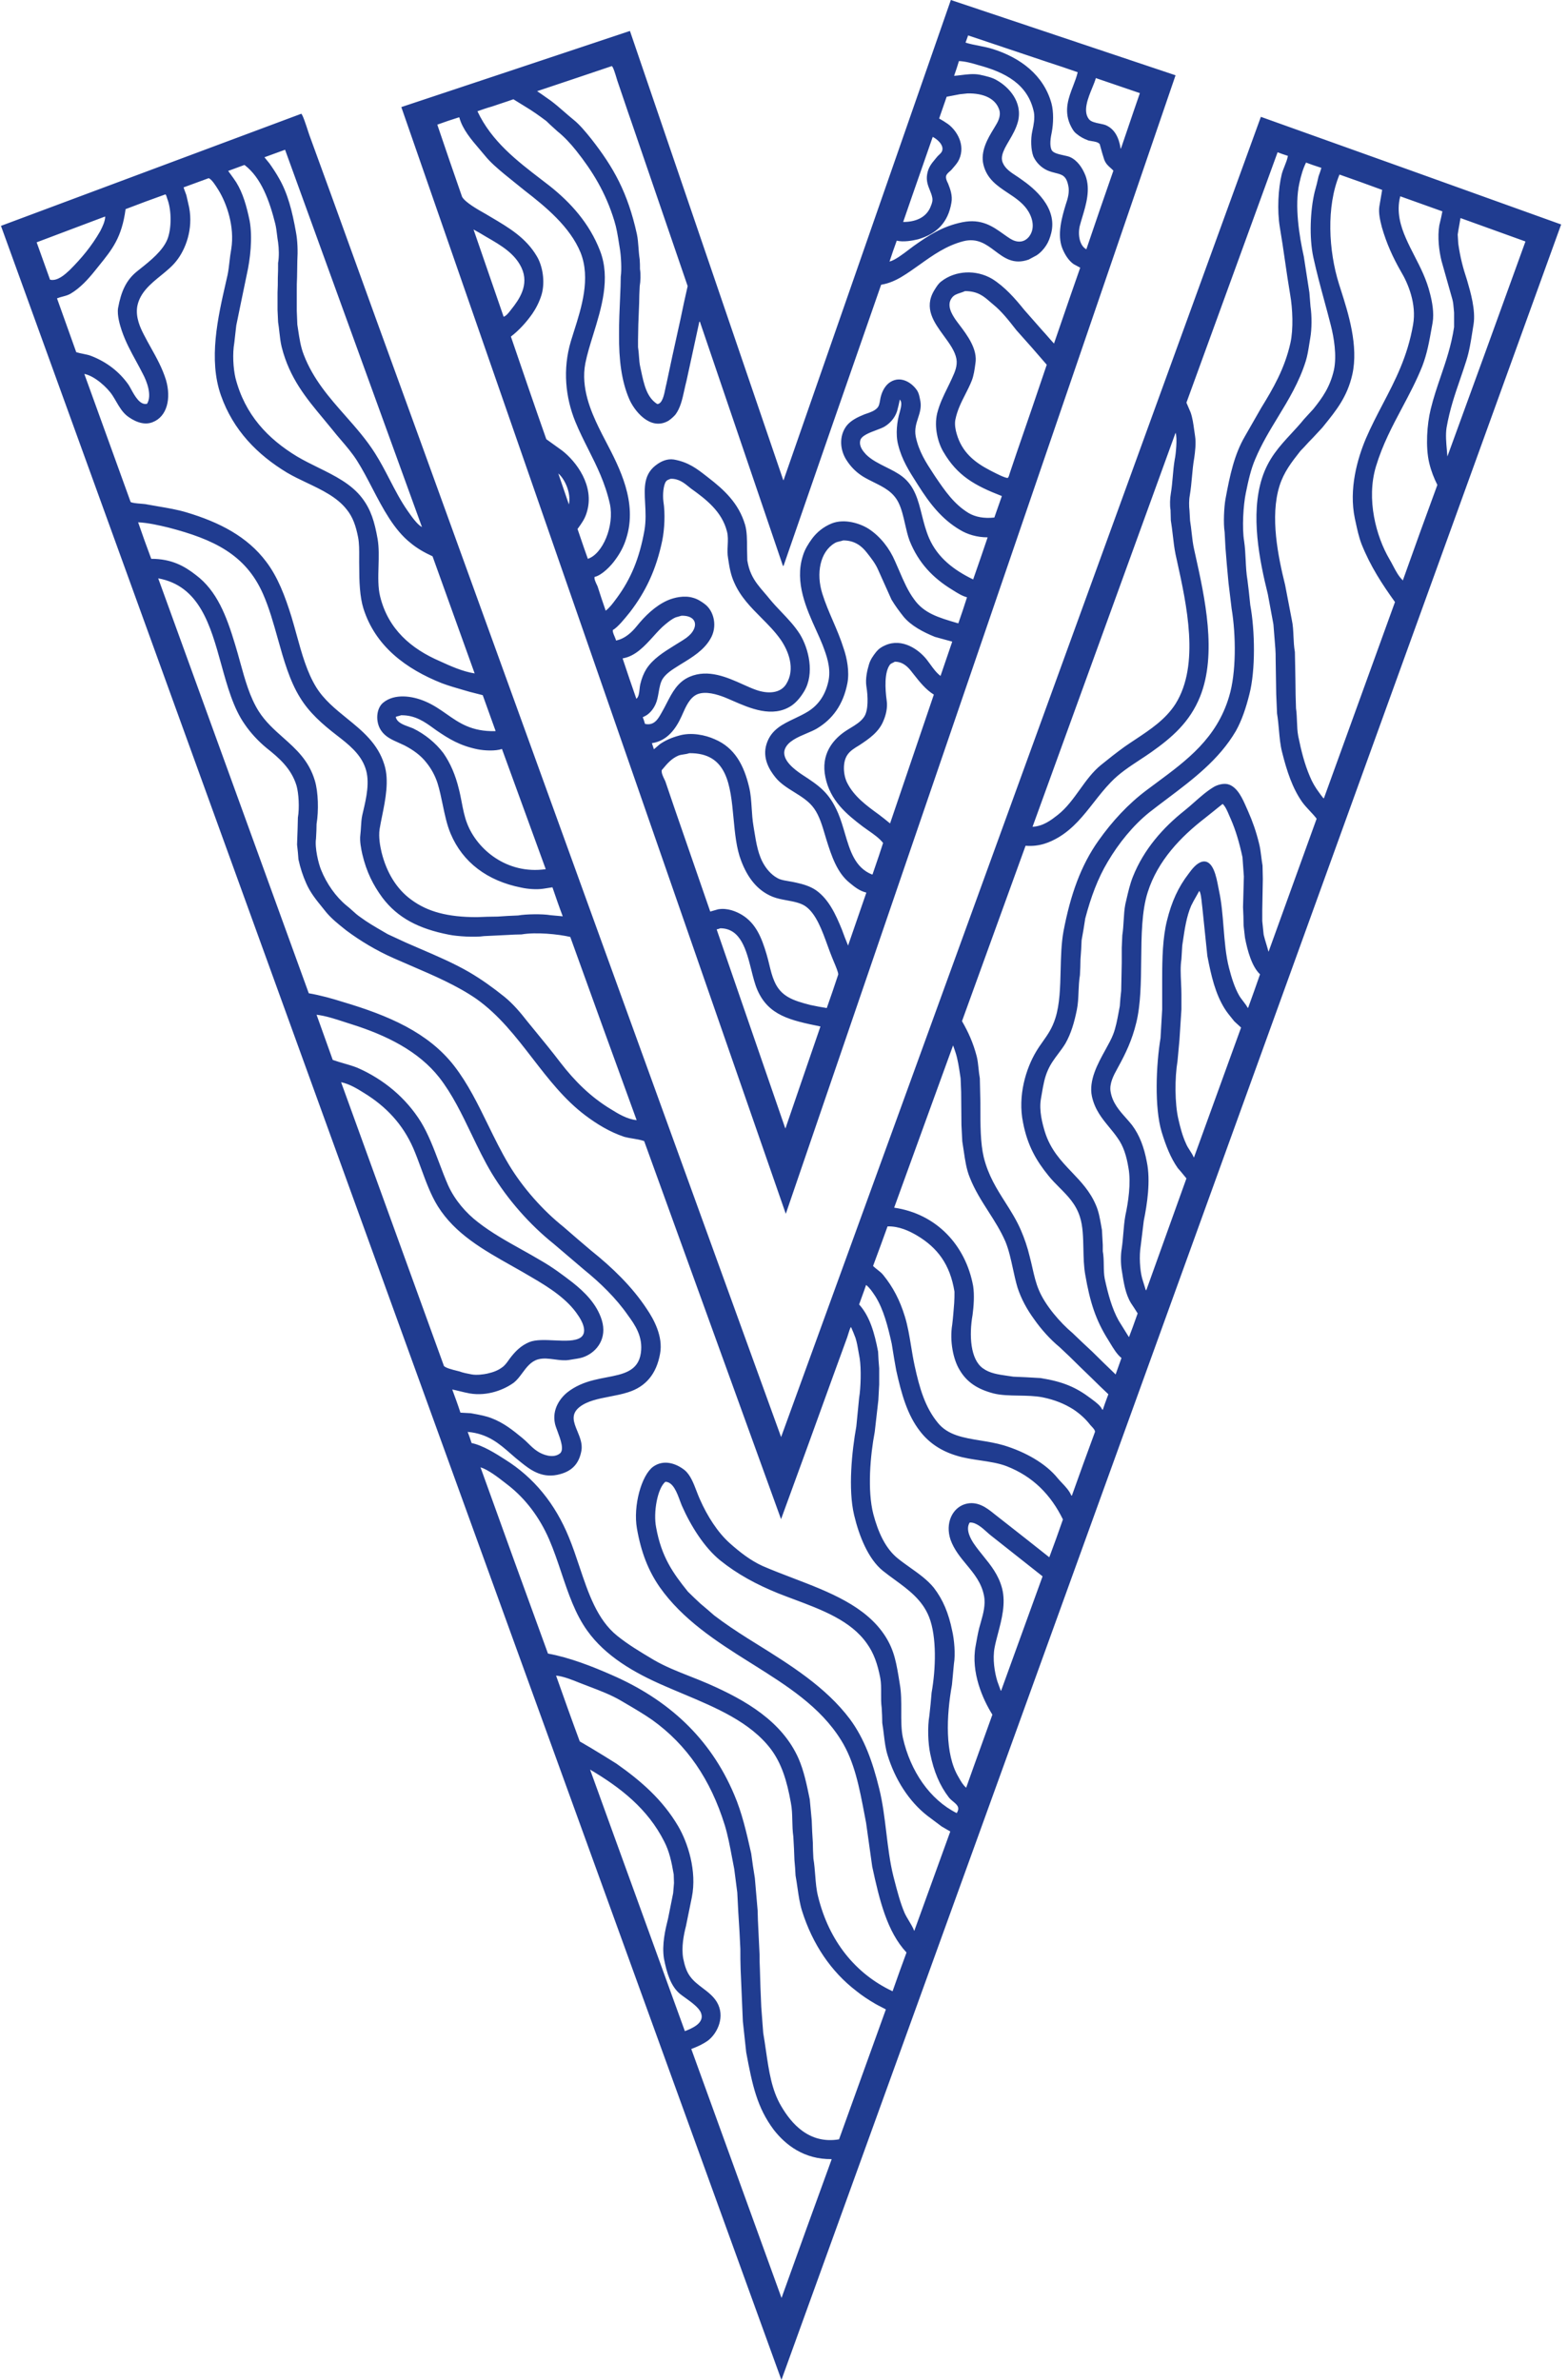 <svg width="201" height="305" viewBox="0 0 201 305" fill="none" xmlns="http://www.w3.org/2000/svg">
<path fill-rule="evenodd" clip-rule="evenodd" d="M121.888 0L100.444 61.543H100.408C97.138 51.947 93.859 42.351 90.58 32.755L90.579 32.754C87.3 23.158 84.022 13.563 80.751 3.967C70.995 7.219 61.238 10.472 51.445 13.724C59.655 37.337 67.857 60.95 76.058 84.563L76.088 84.65C84.299 108.291 92.51 131.932 100.73 155.574L150.693 9.65C141.08 6.433 131.466 3.217 121.888 0ZM124.103 4.539C125.783 5.111 127.472 5.674 129.16 6.237L129.164 6.238C130.851 6.8 132.539 7.363 134.218 7.934C135.54 8.363 136.827 8.792 138.149 9.257C138.017 9.833 137.794 10.413 137.566 11.006C136.988 12.505 136.38 14.085 137.148 15.904C137.363 16.369 137.613 16.869 138.006 17.155C138.435 17.512 138.935 17.798 139.543 18.013C139.656 18.041 139.793 18.062 139.936 18.084C140.334 18.145 140.788 18.215 140.972 18.477C141.004 18.591 141.036 18.707 141.068 18.823L141.068 18.823C141.216 19.361 141.368 19.914 141.544 20.443C141.746 20.974 142.02 21.218 142.327 21.493C142.455 21.607 142.588 21.726 142.724 21.872C141.545 25.23 140.402 28.587 139.259 31.945L139.257 31.951C138.435 31.522 138.149 30.2 138.399 29.02C138.493 28.646 138.612 28.248 138.737 27.834L138.738 27.833C139.232 26.191 139.806 24.285 139.15 22.516C138.757 21.515 138.113 20.55 137.148 20.121C136.945 20.038 136.655 19.974 136.345 19.906C135.729 19.771 135.039 19.62 134.825 19.264C134.504 18.656 134.682 17.619 134.825 16.941C135.04 15.833 135.075 14.332 134.789 13.259C133.789 9.614 130.787 7.398 127.284 6.29C126.715 6.107 126.119 5.989 125.513 5.87C124.938 5.757 124.356 5.642 123.782 5.468V5.432C123.835 5.289 123.889 5.138 123.943 4.986C123.996 4.834 124.05 4.682 124.103 4.539ZM122.924 7.827C123.782 7.863 124.639 8.113 125.354 8.327C128.821 9.257 131.787 10.758 132.538 14.403C132.673 15.182 132.488 16.058 132.346 16.725L132.323 16.833C132.109 17.834 132.145 19.192 132.466 20.05C132.824 20.836 133.467 21.479 134.253 21.837C134.649 22.009 135.008 22.098 135.326 22.177C136.129 22.377 136.678 22.513 136.934 23.767C137.144 24.64 136.84 25.548 136.626 26.19L136.612 26.233C136.148 27.77 135.468 30.057 136.183 31.844C136.505 32.63 136.97 33.381 137.613 33.845C137.756 33.917 137.899 33.997 138.042 34.078C138.185 34.158 138.328 34.238 138.471 34.31C137.619 36.731 136.788 39.151 135.962 41.557L135.961 41.56C135.677 42.386 135.394 43.209 135.111 44.031C134.861 43.763 134.62 43.486 134.378 43.209C134.137 42.932 133.896 42.655 133.646 42.387L131.287 39.706C130.108 38.241 128.785 36.74 127.177 35.739C125.104 34.524 122.459 34.667 120.672 36.061C120.301 36.331 120.058 36.728 119.791 37.162L119.743 37.24C118.398 39.498 119.729 41.319 120.999 43.056C121.72 44.042 122.421 45 122.602 45.997C122.762 46.892 122.378 47.731 122.091 48.358C122.057 48.432 122.025 48.502 121.995 48.57C121.815 48.968 121.625 49.356 121.434 49.744L121.434 49.745C120.94 50.748 120.445 51.755 120.136 52.966C119.707 54.753 120.244 56.754 120.923 57.898C122.71 60.971 124.925 62.222 128.428 63.58C128.267 64.045 128.106 64.501 127.945 64.956C127.785 65.412 127.624 65.868 127.463 66.332C126.141 66.475 125.033 66.261 124.175 65.76C122.3 64.628 121.125 62.901 119.923 61.133L119.886 61.079C119.803 60.95 119.719 60.822 119.634 60.694C118.711 59.287 117.777 57.865 117.384 55.932C117.218 55.007 117.453 54.284 117.685 53.573C117.901 52.91 118.113 52.258 117.992 51.465C117.979 51.402 117.967 51.34 117.955 51.279C117.866 50.821 117.788 50.422 117.599 50.107C117.027 49.177 115.562 48.069 114.132 48.963C113.56 49.32 113.167 49.964 112.953 50.678C112.89 50.866 112.854 51.076 112.818 51.285C112.751 51.672 112.685 52.055 112.452 52.287C112.108 52.662 111.573 52.846 111.037 53.029C110.961 53.056 110.884 53.082 110.808 53.109C109.915 53.466 109.057 53.895 108.521 54.574C107.52 55.896 107.663 57.719 108.557 59.041C109.093 59.864 109.772 60.542 110.63 61.079C111.088 61.356 111.56 61.589 112.022 61.819C113.289 62.447 114.488 63.041 115.169 64.402C115.576 65.217 115.797 66.193 116.018 67.167C116.185 67.903 116.352 68.637 116.598 69.299C117.742 72.158 119.6 74.088 122.066 75.589C122.117 75.621 122.168 75.653 122.22 75.685C122.752 76.02 123.342 76.391 123.96 76.554C123.603 77.662 123.246 78.77 122.852 79.878H122.781L122.678 79.847C120.297 79.147 118.438 78.601 117.17 76.804C116.384 75.747 115.824 74.443 115.272 73.158L115.272 73.157C115.096 72.748 114.921 72.34 114.74 71.943C114.025 70.264 112.845 68.763 111.38 67.798C110.272 67.083 108.271 66.439 106.627 67.083C105.555 67.512 104.697 68.227 104.089 69.049C103.625 69.692 103.16 70.407 102.91 71.264C101.842 74.641 103.385 78.042 104.639 80.806C104.938 81.465 105.22 82.088 105.447 82.665L105.478 82.748L105.499 82.804C105.926 83.937 106.508 85.484 106.234 87.097C105.876 88.991 104.947 90.349 103.553 91.207C103.008 91.542 102.433 91.815 101.867 92.084C100.317 92.819 98.84 93.52 98.264 95.353C97.692 97.14 98.621 98.677 99.407 99.641C100.037 100.424 100.917 100.972 101.798 101.52C102.768 102.123 103.739 102.727 104.375 103.644C105.042 104.597 105.399 105.805 105.771 107.066C105.818 107.223 105.864 107.381 105.912 107.54C106.591 109.72 107.306 111.864 108.914 113.151L108.936 113.169C109.537 113.664 110.176 114.19 111.058 114.402C110.665 115.545 110.272 116.68 109.879 117.815C109.486 118.95 109.093 120.084 108.7 121.228V121.157C108.414 120.478 108.164 119.798 107.913 119.119C107.127 117.189 106.234 115.26 104.625 114.116C103.911 113.616 103.017 113.33 102.016 113.115C101.73 113.047 101.444 113 101.164 112.953C100.709 112.878 100.27 112.805 99.872 112.651C99.086 112.293 98.442 111.614 98.014 110.935C97.195 109.658 96.947 108.112 96.663 106.35C96.637 106.189 96.611 106.025 96.584 105.86C96.454 105.098 96.406 104.337 96.358 103.588C96.3 102.686 96.243 101.804 96.048 100.964C95.369 98.033 94.154 95.817 91.616 94.745C90.437 94.209 88.614 93.816 87.042 94.281C86.112 94.531 85.29 94.888 84.576 95.388L83.825 96.032C83.789 95.907 83.745 95.782 83.7 95.656C83.655 95.531 83.611 95.406 83.575 95.281V95.246C85.541 94.96 86.648 93.387 87.363 91.814C87.405 91.721 87.447 91.626 87.49 91.529C87.922 90.547 88.421 89.414 89.365 88.991C90.473 88.526 91.974 89.027 92.831 89.349C93.165 89.482 93.524 89.639 93.9 89.803C96.139 90.783 99.027 92.047 101.445 90.456C102.124 89.992 102.66 89.313 103.089 88.598C104.447 86.311 103.66 83.13 102.553 81.307C101.867 80.224 101.018 79.332 100.173 78.445C99.653 77.899 99.134 77.354 98.657 76.768C98.438 76.492 98.208 76.226 97.979 75.959C97.348 75.227 96.718 74.495 96.298 73.552C96.048 73.016 95.905 72.444 95.798 71.836C95.798 71.564 95.789 71.301 95.779 71.043L95.779 71.041C95.771 70.791 95.762 70.545 95.762 70.299C95.762 69.192 95.762 68.119 95.512 67.262C94.69 64.474 92.796 62.758 90.758 61.186C90.692 61.134 90.625 61.082 90.559 61.031C89.355 60.09 88.262 59.237 86.398 58.898C85.505 58.756 84.754 59.149 84.29 59.47C82.49 60.685 82.586 62.435 82.697 64.49C82.757 65.578 82.82 66.751 82.61 67.976C81.967 71.586 80.859 74.195 79.108 76.59C79.07 76.64 79.032 76.691 78.993 76.743L78.939 76.817C78.556 77.334 78.14 77.896 77.642 78.269C77.285 77.233 76.927 76.196 76.606 75.16C76.58 75.103 76.549 75.037 76.516 74.967C76.361 74.643 76.154 74.209 76.213 73.945C77.178 73.73 78.357 72.48 78.857 71.765C79.465 70.943 79.965 70.049 80.287 68.977C81.738 64.383 79.431 59.968 77.647 56.553L77.646 56.552C77.321 55.929 77.013 55.34 76.749 54.788C75.784 52.787 74.426 49.714 75.033 46.568C75.258 45.427 75.639 44.194 76.038 42.908C77.099 39.483 78.278 35.673 76.927 32.166C75.569 28.627 73.139 25.947 70.423 23.802C70.097 23.55 69.769 23.298 69.441 23.046C66.243 20.593 63.017 18.117 61.202 14.26C61.81 14.046 62.417 13.831 63.06 13.652C63.459 13.514 63.858 13.383 64.254 13.252C64.781 13.079 65.302 12.907 65.812 12.723C66.063 12.884 66.313 13.036 66.563 13.188C66.813 13.34 67.063 13.492 67.314 13.652C68.278 14.224 69.172 14.868 70.03 15.511C70.345 15.826 70.677 16.125 71.002 16.418L71.004 16.419C71.158 16.558 71.31 16.696 71.459 16.833C72.353 17.548 73.139 18.406 73.854 19.299C75.927 21.908 77.642 24.66 78.75 28.306C79.037 29.222 79.185 30.162 79.343 31.161C79.383 31.409 79.422 31.66 79.465 31.915C79.608 32.737 79.715 34.596 79.572 35.453C79.572 36.275 79.536 37.061 79.501 37.847L79.501 37.848C79.465 38.728 79.43 39.573 79.395 40.418L79.395 40.42L79.393 40.457C79.358 41.243 79.358 42.065 79.358 42.887C79.322 46.104 79.679 48.856 80.644 51.107C81.252 52.573 83.325 55.289 85.683 53.931C86.005 53.716 86.327 53.43 86.577 53.145C87.22 52.287 87.461 51.189 87.722 50C87.81 49.603 87.899 49.196 88.007 48.784C88.242 47.687 88.484 46.584 88.726 45.476C89.037 44.057 89.35 42.633 89.651 41.208C89.686 41.243 89.686 41.243 89.722 41.243C91.487 46.449 93.261 51.654 95.034 56.859L95.047 56.897C96.825 62.115 98.603 67.333 100.372 72.551C100.408 72.515 100.408 72.515 100.444 72.515C104.589 60.508 108.771 48.5 112.952 36.493L112.952 36.491L112.953 36.49C113.918 36.347 114.847 35.918 115.562 35.489C116.367 35.008 117.133 34.461 117.904 33.911C119.597 32.703 121.31 31.479 123.496 30.915C125.284 30.463 126.423 31.319 127.551 32.167C128.746 33.064 129.929 33.953 131.859 33.273C132.019 33.184 132.189 33.095 132.358 33.006L132.359 33.005C132.529 32.916 132.699 32.827 132.86 32.737C133.36 32.416 133.789 31.951 134.11 31.451C134.396 31.022 134.611 30.45 134.754 29.878C135.576 26.59 132.574 24.124 130.858 22.945C130.666 22.803 130.459 22.667 130.249 22.529C129.558 22.077 128.837 21.603 128.535 20.836C128.261 20.185 128.578 19.501 128.794 19.036L128.821 18.978C128.99 18.649 129.175 18.334 129.361 18.017C129.803 17.263 130.249 16.502 130.501 15.547C131.108 13.045 129.286 11.151 127.856 10.329C127.248 9.936 126.426 9.757 125.604 9.578C124.808 9.424 123.974 9.528 123.197 9.626C122.893 9.664 122.598 9.701 122.316 9.721V9.685C122.531 9.078 122.745 8.434 122.924 7.827ZM78.428 8.47C78.6 8.556 78.888 9.517 79.05 10.059C79.09 10.193 79.122 10.301 79.143 10.364C79.418 11.159 79.686 11.953 79.954 12.744L79.955 12.746C80.313 13.806 80.669 14.861 81.037 15.904C82.217 19.371 83.405 22.829 84.594 26.286C85.782 29.744 86.97 33.202 88.15 36.669C87.828 38.098 87.506 39.528 87.22 40.957C87.167 41.197 87.114 41.437 87.061 41.677L86.941 42.221C86.427 44.543 85.918 46.847 85.433 49.177C85.387 49.34 85.344 49.554 85.296 49.788C85.125 50.635 84.898 51.758 84.254 51.786C82.906 50.932 82.556 49.291 82.175 47.503C82.142 47.348 82.108 47.191 82.074 47.033C81.975 46.618 81.942 46.149 81.908 45.667C81.88 45.277 81.852 44.879 81.788 44.495V43.566C81.788 43.222 81.797 42.888 81.806 42.558V42.557V42.556C81.815 42.235 81.824 41.918 81.824 41.601C81.859 40.686 81.894 39.806 81.929 38.926L81.929 38.924L81.931 38.885C81.931 38.134 81.967 37.42 82.002 36.706L82.002 36.704C82.11 36.061 82.145 35.132 82.038 34.489C82.038 34.095 82.038 33.666 82.002 33.238C81.921 32.733 81.884 32.235 81.848 31.745C81.804 31.16 81.762 30.585 81.645 30.021C80.466 24.66 78.643 21.444 75.82 17.834C75.105 16.941 74.318 15.976 73.461 15.296C73.075 14.982 72.7 14.656 72.326 14.33C71.764 13.841 71.202 13.352 70.602 12.902C70.391 12.757 70.18 12.607 69.967 12.456L69.967 12.456C69.603 12.197 69.234 11.935 68.85 11.687C72.067 10.615 75.248 9.542 78.428 8.47ZM140.472 10.007C141.419 10.329 142.357 10.65 143.295 10.972C144.234 11.294 145.172 11.615 146.119 11.937C145.624 13.356 145.143 14.775 144.658 16.202L144.657 16.206L144.652 16.222C144.333 17.16 144.014 18.102 143.689 19.049H143.653C143.438 17.655 142.902 16.547 141.759 16.047C141.549 15.961 141.271 15.904 140.982 15.845C140.431 15.733 139.836 15.612 139.579 15.261C138.787 14.232 139.475 12.562 140.019 11.24C140.212 10.77 140.388 10.344 140.472 10.007ZM124.032 11.973C126.069 11.937 127.642 12.616 128.106 14.117C128.336 14.939 127.871 15.7 127.544 16.234C127.516 16.281 127.489 16.326 127.463 16.369C127.422 16.437 127.378 16.509 127.333 16.584C126.671 17.674 125.634 19.383 126.069 21.122C126.521 22.95 127.852 23.833 129.191 24.722C130.078 25.31 130.968 25.9 131.609 26.769C132.288 27.698 132.788 29.163 131.93 30.307C131.287 31.129 130.358 31.129 129.5 30.593C129.201 30.405 128.907 30.195 128.608 29.982C127.261 29.022 125.81 27.987 123.353 28.484C120.744 29.02 118.957 30.235 117.134 31.522C116.97 31.64 116.771 31.792 116.551 31.96L116.55 31.96C115.767 32.558 114.722 33.356 114.025 33.524C114.311 32.63 114.632 31.737 114.954 30.843C115.776 31.058 116.991 30.843 117.706 30.664C120.029 29.985 121.53 28.556 121.959 25.983C122.135 25.07 121.793 24.191 121.543 23.551L121.53 23.517C121.524 23.504 121.517 23.49 121.51 23.476C121.398 23.255 121.213 22.888 121.28 22.552C121.352 22.311 121.553 22.136 121.742 21.971C121.835 21.89 121.924 21.812 121.995 21.73C122.065 21.645 122.137 21.562 122.209 21.479C122.5 21.142 122.788 20.809 122.96 20.407C123.782 18.549 122.638 16.726 121.53 15.904C121.173 15.654 120.78 15.404 120.386 15.189L121.351 12.402C121.887 12.294 122.459 12.187 123.03 12.08L123.031 12.08C123.192 12.062 123.362 12.044 123.532 12.026C123.701 12.008 123.871 11.991 124.032 11.973ZM38.615 14.582L0.123 28.949C33.468 120.978 66.813 213.007 100.158 305C100.194 305 100.194 304.964 100.194 304.964L200.121 28.77L200.114 28.768L200.113 28.767C187.285 24.158 174.457 19.549 161.63 14.975C151.373 43.172 141.125 71.379 130.877 99.585C120.628 127.793 110.38 156.002 100.122 184.201V184.165C84.683 141.6 69.279 99.07 53.875 56.504C50.051 45.997 46.227 35.453 42.439 24.946C41.974 23.677 41.51 22.4 41.045 21.122C40.581 19.845 40.116 18.566 39.651 17.298C39.62 17.212 39.563 17.037 39.491 16.816L39.491 16.815C39.233 16.023 38.782 14.637 38.615 14.582ZM58.807 15.046H58.879C59.283 16.577 60.458 17.944 61.459 19.11C61.697 19.387 61.925 19.653 62.131 19.907C62.846 20.8 63.775 21.587 64.633 22.301C65.034 22.622 65.427 22.942 65.816 23.259L65.818 23.261C66.297 23.651 66.769 24.036 67.242 24.41C69.922 26.483 73.067 29.056 74.426 32.38C75.734 35.681 74.545 39.417 73.579 42.452L73.578 42.454C73.436 42.901 73.299 43.332 73.175 43.745C72.103 47.355 72.496 50.964 73.747 54.038C74.257 55.284 74.838 56.439 75.417 57.591C76.498 59.742 77.573 61.881 78.178 64.581C78.786 67.404 77.249 71.014 75.355 71.622C75.008 70.662 74.682 69.703 74.36 68.758C74.251 68.436 74.141 68.116 74.032 67.798C74.061 67.758 74.09 67.719 74.118 67.68C74.553 67.079 74.977 66.494 75.212 65.689C76.284 62.258 73.818 59.113 72.067 57.755C71.727 57.505 71.388 57.264 71.048 57.022C70.709 56.781 70.369 56.54 70.03 56.29C68.493 51.929 66.992 47.533 65.491 43.138C66.527 42.351 67.492 41.279 68.243 40.207C68.707 39.528 69.136 38.706 69.422 37.776C69.922 36.061 69.529 34.024 68.814 32.844C67.417 30.472 65.252 29.193 62.936 27.826L62.934 27.824C62.703 27.688 62.471 27.551 62.239 27.412L62.128 27.35C61.269 26.865 59.647 25.951 59.236 25.232C58.164 22.158 57.092 19.049 56.056 15.976C56.949 15.654 57.878 15.332 58.807 15.046ZM119.564 17.548C120.029 17.762 121.101 18.584 120.744 19.407C120.652 19.589 120.503 19.728 120.36 19.861C120.279 19.936 120.201 20.008 120.136 20.085C120.042 20.205 119.947 20.318 119.853 20.43C119.412 20.958 118.997 21.453 118.85 22.337C118.707 23.169 118.96 23.796 119.198 24.385C119.317 24.682 119.433 24.969 119.493 25.268C119.6 25.697 119.457 26.09 119.35 26.34C118.885 27.698 117.635 28.449 115.776 28.449C116.533 26.243 117.302 24.038 118.069 21.841L118.073 21.832C118.573 20.4 119.071 18.971 119.564 17.548ZM36.542 19.192C39.472 27.251 42.394 35.311 45.316 43.37C48.238 51.429 51.159 59.488 54.09 67.547C53.502 67.253 52.794 66.242 52.349 65.606C52.307 65.547 52.268 65.491 52.231 65.439C51.371 64.207 50.661 62.837 49.949 61.462C49.358 60.323 48.766 59.181 48.086 58.112C46.98 56.355 45.628 54.823 44.273 53.288C42.211 50.952 40.144 48.61 38.936 45.461C38.547 44.472 38.383 43.382 38.214 42.256C38.182 42.039 38.149 41.82 38.114 41.601C38.096 41.315 38.088 41.02 38.079 40.725C38.07 40.43 38.061 40.135 38.043 39.849V37.312C38.043 36.705 38.043 36.132 38.079 35.525C38.079 35.163 38.088 34.801 38.097 34.444C38.106 34.095 38.114 33.752 38.114 33.416C38.186 32.237 38.15 30.843 37.936 29.735C37.471 27.126 36.899 24.803 35.756 22.837C35.398 22.194 34.969 21.551 34.54 20.943C34.433 20.818 34.326 20.684 34.219 20.55L34.218 20.549C34.111 20.416 34.004 20.282 33.897 20.157C34.344 19.996 34.782 19.835 35.219 19.674C35.657 19.514 36.095 19.353 36.542 19.192ZM163.774 19.514C164.118 19.657 164.485 19.777 164.838 19.893C164.925 19.922 165.012 19.95 165.096 19.978C165.015 20.425 164.842 20.859 164.668 21.296C164.536 21.628 164.403 21.961 164.31 22.301C163.846 24.196 163.703 26.983 164.06 29.128C164.31 30.593 164.516 32.014 164.721 33.434C164.927 34.855 165.132 36.276 165.382 37.741C165.704 39.563 165.811 42.172 165.418 43.959C164.668 47.283 163.202 49.785 161.665 52.287C161.308 52.894 160.96 53.511 160.611 54.127C160.263 54.744 159.914 55.36 159.557 55.968C158.234 58.255 157.663 60.864 157.091 63.974C156.912 64.974 156.805 67.083 156.984 68.191C157.019 68.834 157.055 69.513 157.091 70.192C157.189 71.565 157.317 72.938 157.447 74.339L157.484 74.731C157.555 75.267 157.618 75.812 157.681 76.357C157.743 76.902 157.806 77.447 157.877 77.983C158.449 81.414 158.485 86.239 157.555 89.277C155.971 94.613 152.162 97.432 148.248 100.33C147.837 100.635 147.424 100.94 147.012 101.25C144.618 103.037 142.581 105.253 140.829 107.719C138.542 110.935 137.22 114.688 136.326 119.37C136.045 120.93 136.003 122.649 135.961 124.35C135.907 126.545 135.853 128.713 135.29 130.485C134.877 131.796 134.299 132.612 133.691 133.471C133.404 133.877 133.11 134.292 132.824 134.773C131.537 136.918 130.429 140.42 131.144 143.887C131.716 146.853 132.86 148.783 134.396 150.677C134.837 151.231 135.328 151.724 135.817 152.215C136.874 153.277 137.922 154.33 138.435 155.967C138.818 157.157 138.848 158.587 138.879 160.043C138.903 161.167 138.927 162.307 139.114 163.365C139.721 166.903 140.472 169.226 142.08 171.764C142.153 171.881 142.228 172.005 142.305 172.133L142.306 172.135C142.718 172.818 143.188 173.599 143.76 174.051C143.635 174.408 143.51 174.757 143.385 175.105C143.26 175.454 143.135 175.802 143.01 176.16L142.938 176.088L142.936 176.086C141.972 175.158 141.008 174.229 140.043 173.265C139.186 172.479 138.33 171.658 137.473 170.837L137.47 170.834C135.933 169.548 134.003 167.332 133.181 165.366C132.792 164.466 132.568 163.483 132.341 162.485C132.235 162.017 132.127 161.545 132.002 161.077C131.716 159.862 131.323 158.719 130.858 157.646C130.289 156.338 129.574 155.211 128.857 154.083C127.772 152.375 126.686 150.664 126.105 148.318C125.671 146.484 125.673 144.15 125.676 141.9L125.676 141.653L125.676 141.421C125.658 140.885 125.649 140.349 125.64 139.813L125.64 139.809C125.631 139.274 125.622 138.739 125.604 138.204C125.525 137.775 125.481 137.353 125.437 136.938L125.437 136.937C125.383 136.419 125.33 135.912 125.211 135.417C124.747 133.63 124.103 132.236 123.317 130.878C124.675 127.125 126.033 123.381 127.391 119.638C128.749 115.894 130.108 112.15 131.466 108.398C133.253 108.541 134.575 107.969 135.683 107.325C137.592 106.184 138.88 104.543 140.188 102.875C140.887 101.983 141.593 101.083 142.402 100.249C143.476 99.123 144.781 98.265 146.104 97.394C146.587 97.078 147.071 96.759 147.548 96.425C150.229 94.531 152.516 92.565 153.839 89.277C156.038 83.778 154.437 76.561 153.231 71.122C153.182 70.904 153.135 70.69 153.088 70.478C152.919 69.758 152.837 69.026 152.754 68.281L152.754 68.28C152.697 67.768 152.639 67.25 152.552 66.725C152.534 66.511 152.525 66.297 152.516 66.082C152.507 65.868 152.498 65.653 152.48 65.439C152.409 64.867 152.409 64.045 152.516 63.509C152.657 62.666 152.728 61.876 152.798 61.099C152.871 60.293 152.943 59.503 153.088 58.684C153.195 57.934 153.338 56.79 153.195 55.896C153.152 55.617 153.114 55.349 153.078 55.088C152.967 54.284 152.867 53.561 152.623 52.859C152.534 52.644 152.445 52.439 152.355 52.233C152.266 52.028 152.177 51.822 152.087 51.608C155.983 40.922 159.878 30.235 163.774 19.514ZM167.42 20.836C167.935 21.037 168.473 21.214 168.998 21.387C169.128 21.43 169.257 21.473 169.385 21.515C169.278 21.872 169.171 22.23 169.028 22.587C168.885 23.266 168.706 23.945 168.527 24.589C167.956 26.948 167.813 30.45 168.349 32.952C168.78 34.926 169.269 36.728 169.76 38.539C170.043 39.58 170.326 40.625 170.6 41.708C170.993 43.245 171.387 45.568 170.993 47.426C170.493 49.606 169.528 50.964 168.349 52.43L167.169 53.716C166.634 54.376 166.078 54.977 165.53 55.569C164.029 57.192 162.584 58.754 161.773 61.293C160.272 66.011 161.451 71.836 162.523 76.161C162.648 76.804 162.764 77.447 162.881 78.091L162.882 78.096C162.997 78.737 163.113 79.379 163.238 80.02C163.274 80.539 163.318 81.066 163.363 81.593C163.408 82.12 163.452 82.647 163.488 83.166C163.524 83.594 163.524 84.023 163.524 84.416C163.542 85.18 163.551 85.935 163.559 86.686C163.568 87.445 163.577 88.2 163.595 88.955L163.597 88.989L163.597 88.991C163.632 89.801 163.667 90.612 163.703 91.457C163.822 92.176 163.886 92.889 163.948 93.587C164.034 94.555 164.118 95.496 164.346 96.389C164.953 98.819 165.668 101 166.919 102.787C167.221 103.202 167.564 103.568 167.903 103.931C168.206 104.255 168.508 104.577 168.778 104.931C167.759 107.772 166.732 110.604 165.704 113.437C164.676 116.269 163.649 119.102 162.63 121.943H162.595C162.511 121.608 162.411 121.281 162.311 120.95L162.311 120.95C162.197 120.575 162.082 120.197 161.987 119.798C161.951 119.513 161.925 119.219 161.898 118.925L161.898 118.923L161.898 118.921C161.871 118.627 161.844 118.333 161.808 118.047V116.618C161.826 115.956 161.835 115.295 161.844 114.634L161.844 114.629C161.853 113.97 161.862 113.31 161.88 112.651C161.88 112.365 161.871 112.079 161.862 111.793C161.853 111.507 161.844 111.221 161.844 110.935C161.775 110.547 161.727 110.165 161.68 109.788C161.606 109.192 161.533 108.609 161.38 108.04C161.022 106.575 160.558 105.253 159.986 103.966C159.92 103.822 159.854 103.67 159.785 103.514C159.292 102.386 158.69 101.01 157.591 100.571C156.948 100.32 156.126 100.571 155.661 100.821C154.736 101.366 153.906 102.101 153.086 102.826C152.67 103.193 152.258 103.558 151.837 103.894C149.085 106.075 146.619 108.862 145.225 112.365C144.859 113.282 144.622 114.303 144.383 115.34L144.383 115.341C144.342 115.516 144.302 115.692 144.26 115.867C144.127 116.535 144.085 117.244 144.042 117.966C144.005 118.597 143.967 119.237 143.867 119.87C143.849 120.137 143.84 120.405 143.832 120.672L143.832 120.674C143.823 120.942 143.814 121.21 143.796 121.478V123.372C143.778 123.98 143.769 124.579 143.76 125.177C143.751 125.776 143.742 126.375 143.724 126.982C143.653 127.625 143.581 128.304 143.546 128.948C143.498 129.192 143.453 129.435 143.409 129.676C143.219 130.704 143.035 131.696 142.688 132.593C142.466 133.168 142.104 133.823 141.713 134.532C140.719 136.332 139.536 138.476 139.972 140.527C140.354 142.236 141.265 143.345 142.184 144.463C142.552 144.911 142.922 145.361 143.26 145.852C144.01 146.889 144.403 148.14 144.654 149.677C145.011 151.607 144.618 154.144 144.26 155.788C144.124 156.549 144.062 157.299 143.999 158.062C143.946 158.697 143.893 159.34 143.796 160.005C143.653 160.792 143.653 161.971 143.796 162.793L143.807 162.863C144.052 164.443 144.271 165.848 144.975 167.01C145.261 167.439 145.547 167.868 145.833 168.333C145.759 168.54 145.685 168.749 145.61 168.96C145.326 169.762 145.037 170.577 144.725 171.37C144.725 171.37 144.725 171.335 144.689 171.335C144.475 170.995 144.26 170.647 144.046 170.298C143.832 169.95 143.617 169.601 143.403 169.262C142.545 167.725 142.045 165.867 141.616 163.901C141.508 163.346 141.499 162.756 141.491 162.156C141.482 161.558 141.473 160.952 141.365 160.363V159.576L141.258 157.646C141.227 157.473 141.197 157.301 141.167 157.132C140.995 156.153 140.838 155.253 140.472 154.43C139.733 152.688 138.57 151.468 137.402 150.241C136.028 148.799 134.646 147.348 133.932 145.03C133.61 143.958 133.181 142.35 133.431 140.849C133.471 140.627 133.508 140.411 133.544 140.2L133.545 140.195C133.736 139.079 133.905 138.098 134.325 137.168C134.674 136.36 135.171 135.698 135.667 135.037C135.983 134.616 136.298 134.195 136.576 133.737C137.291 132.486 137.72 131.021 138.042 129.412C138.192 128.682 138.224 127.912 138.256 127.128C138.286 126.417 138.316 125.695 138.435 124.981L138.435 124.979C138.471 124.301 138.506 123.622 138.506 122.944C138.578 122.122 138.614 121.335 138.649 120.513C138.828 119.585 138.971 118.656 139.114 117.727L139.114 117.726C139.829 115.009 140.722 112.579 142.009 110.435C143.403 108.076 145.225 105.824 147.298 104.145C148.044 103.559 148.806 102.985 149.57 102.41C152.903 99.901 156.261 97.373 158.413 93.709C159.199 92.315 159.736 90.671 160.164 88.955C160.951 85.882 160.879 80.843 160.272 77.555L160.242 77.263L160.241 77.261C160.144 76.317 160.044 75.345 159.914 74.374C159.764 73.509 159.722 72.644 159.68 71.768C159.642 70.98 159.604 70.183 159.485 69.37C159.199 67.655 159.378 64.724 159.7 63.187C160.021 61.615 160.343 60.149 160.915 58.827C161.723 56.899 162.769 55.181 163.815 53.46C165.174 51.226 166.536 48.988 167.384 46.282C167.599 45.582 167.713 44.861 167.833 44.105L167.833 44.102C167.872 43.856 167.912 43.606 167.956 43.352C168.17 42.172 168.17 40.457 167.991 39.278C167.973 38.96 167.944 38.643 167.916 38.331L167.916 38.329C167.891 38.044 167.865 37.763 167.848 37.491C167.724 36.724 167.608 35.958 167.492 35.191L167.491 35.185L167.49 35.18C167.374 34.413 167.258 33.647 167.134 32.88C166.562 30.307 165.918 26.411 166.562 23.481C166.776 22.516 167.026 21.622 167.42 20.836ZM31.288 21.158H31.36C33.468 22.766 34.54 25.697 35.291 28.699C35.396 29.141 35.452 29.595 35.509 30.062C35.549 30.388 35.59 30.72 35.648 31.058C35.756 31.808 35.791 32.916 35.648 33.702C35.648 34.346 35.648 34.989 35.613 35.632C35.613 36.24 35.613 36.883 35.577 37.491V39.742C35.595 39.997 35.604 40.252 35.613 40.511C35.622 40.761 35.631 41.016 35.648 41.279C35.718 41.708 35.765 42.137 35.812 42.559C35.887 43.228 35.96 43.882 36.113 44.495C37.122 48.471 39.257 51.034 41.465 53.684C41.837 54.131 42.211 54.58 42.582 55.039C42.946 55.503 43.331 55.954 43.719 56.407C44.436 57.245 45.16 58.09 45.763 59.041C46.454 60.129 47.084 61.339 47.721 62.563C49.094 65.199 50.501 67.9 52.625 69.585C53.482 70.299 54.376 70.8 55.448 71.3C56.342 73.802 57.244 76.304 58.146 78.805C59.049 81.307 59.951 83.809 60.845 86.311C59.272 86.061 57.7 85.346 56.377 84.738C52.732 83.166 49.765 80.664 48.729 76.447C48.443 75.304 48.482 73.949 48.522 72.581C48.556 71.38 48.591 70.17 48.407 69.084C48.014 66.868 47.55 65.332 46.442 63.866C45.057 62.029 42.911 60.971 40.751 59.908C39.844 59.461 38.935 59.013 38.079 58.505C34.362 56.254 31.395 53.18 30.18 48.427C29.894 47.176 29.787 45.318 30.037 43.924C30.075 43.525 30.123 43.125 30.171 42.731C30.213 42.385 30.254 42.042 30.288 41.708C30.493 40.726 30.692 39.751 30.89 38.78L30.89 38.78C31.139 37.56 31.387 36.346 31.646 35.132C32.074 33.238 32.396 30.486 32.003 28.306C31.61 26.411 31.145 24.767 30.288 23.374C30.061 23.022 29.817 22.687 29.568 22.346C29.463 22.202 29.357 22.057 29.251 21.908L31.288 21.158ZM171.708 22.373L171.71 22.373C173.532 23.017 175.354 23.66 177.176 24.338C177.15 24.496 177.124 24.656 177.097 24.819C177.014 25.321 176.927 25.853 176.819 26.447C176.682 27.302 176.938 28.32 177.117 29.032L177.141 29.128C177.748 31.236 178.57 33.023 179.571 34.774C180.5 36.311 181.608 38.956 181.143 41.601C180.435 45.706 178.857 48.725 177.256 51.789C176.516 53.207 175.77 54.634 175.103 56.182C173.996 58.791 172.888 62.687 173.674 66.439C173.705 66.584 173.737 66.728 173.767 66.871C173.981 67.862 174.188 68.822 174.532 69.728C175.675 72.587 177.176 74.874 178.82 77.161L178.818 77.169C175.781 85.565 172.744 93.961 169.707 102.322C169.671 102.322 169.635 102.286 169.6 102.25C169.421 102.036 169.242 101.786 169.064 101.536C168.635 100.964 168.206 100.249 167.92 99.534C167.241 97.962 166.812 96.282 166.419 94.352C166.305 93.743 166.282 93.123 166.258 92.488C166.237 91.931 166.216 91.362 166.133 90.778C166.097 89.634 166.061 88.491 166.061 87.347C166.061 87.008 166.053 86.677 166.044 86.346C166.035 86.016 166.026 85.685 166.026 85.346C166.026 85.037 166.016 84.729 166.007 84.425C165.999 84.13 165.99 83.84 165.99 83.559C165.871 82.896 165.841 82.225 165.811 81.565C165.779 80.838 165.747 80.123 165.597 79.449C165.454 78.698 165.311 77.957 165.168 77.215C165.025 76.473 164.882 75.732 164.739 74.981C163.846 71.372 162.773 66.225 164.024 62.258C164.574 60.505 165.587 59.215 166.585 57.943L166.705 57.791C167.032 57.463 167.329 57.136 167.652 56.781L167.741 56.683C168.152 56.272 168.546 55.845 168.935 55.424L168.935 55.424C169.122 55.222 169.307 55.021 169.492 54.824C169.573 54.724 169.654 54.625 169.734 54.526L169.734 54.525C171.286 52.608 172.707 50.852 173.352 47.998C174.172 44.327 172.827 40.116 171.882 37.155C171.796 36.887 171.714 36.629 171.637 36.383C170.314 32.166 169.993 26.483 171.708 22.373ZM26.749 22.837C27.133 22.965 27.66 23.809 27.946 24.267C27.969 24.304 27.99 24.338 28.01 24.369C28.019 24.384 28.028 24.397 28.036 24.41C29.037 26.054 30.109 29.02 29.644 31.915C29.54 32.474 29.477 33.015 29.416 33.548C29.352 34.106 29.289 34.655 29.18 35.203C29.105 35.536 29.027 35.875 28.948 36.221C27.933 40.66 26.697 46.069 28.322 50.678C29.894 55.146 33.004 58.291 36.792 60.578C37.583 61.046 38.45 61.458 39.323 61.873C41.252 62.79 43.21 63.721 44.44 65.296C45.227 66.261 45.62 67.404 45.906 68.87C46.054 69.661 46.048 70.538 46.043 71.429C46.04 71.826 46.038 72.226 46.048 72.623C46.048 74.552 46.12 76.482 46.585 77.983C48.121 82.844 52.053 85.739 56.627 87.561C57.521 87.897 58.459 88.166 59.405 88.439C59.67 88.515 59.936 88.591 60.201 88.669C60.737 88.812 61.309 88.955 61.881 89.098C62.149 89.867 62.426 90.626 62.703 91.386C62.98 92.145 63.257 92.905 63.525 93.673L63.489 93.709C60.471 93.779 58.884 92.668 57.251 91.523C56.408 90.933 55.553 90.335 54.483 89.885C52.803 89.17 50.587 88.884 49.158 90.028C48.193 90.778 48.121 92.529 48.836 93.602C49.378 94.428 50.214 94.8 51.129 95.206C51.362 95.31 51.599 95.415 51.838 95.531C52.946 96.103 53.947 96.818 54.662 97.747C55.269 98.498 55.77 99.391 56.091 100.392C56.358 101.253 56.552 102.181 56.745 103.111C57.017 104.42 57.29 105.732 57.771 106.861C59.308 110.506 62.453 112.901 66.813 113.759C67.599 113.937 68.779 114.044 69.672 113.901C69.869 113.866 70.056 113.839 70.243 113.812L70.244 113.812L70.245 113.812C70.432 113.785 70.62 113.758 70.816 113.723L70.817 113.724C71.245 114.975 71.674 116.225 72.138 117.44C71.856 117.421 71.573 117.392 71.296 117.364C71.047 117.339 70.802 117.314 70.566 117.297C69.529 117.118 67.421 117.154 66.42 117.332L66.32 117.337L66.319 117.337C65.493 117.371 64.635 117.407 63.811 117.475C62.917 117.475 62.024 117.511 61.13 117.547C57.414 117.547 54.805 116.868 52.696 115.295C50.838 113.937 49.551 111.829 48.908 109.22C48.729 108.469 48.514 107.29 48.657 106.289C48.742 105.767 48.856 105.205 48.975 104.619C49.41 102.478 49.91 100.018 49.265 97.997C48.439 95.291 46.441 93.671 44.448 92.054C42.993 90.874 41.54 89.696 40.545 88.098C39.349 86.168 38.69 83.784 38.019 81.353L38.019 81.353C37.808 80.587 37.595 79.817 37.364 79.055C36.542 76.411 35.613 73.945 34.112 71.979C31.717 68.798 28.179 66.94 23.854 65.653C22.724 65.319 21.519 65.114 20.293 64.906C19.815 64.825 19.333 64.743 18.851 64.653C18.7 64.612 18.392 64.586 18.055 64.558C17.513 64.514 16.896 64.463 16.742 64.331C15.76 61.597 14.768 58.864 13.777 56.13L13.776 56.129C12.784 53.395 11.792 50.661 10.809 47.926C12.132 48.177 13.776 49.678 14.419 50.678C14.586 50.934 14.739 51.197 14.892 51.459C15.295 52.15 15.691 52.831 16.313 53.323C17.028 53.859 18.315 54.61 19.566 54.109C21.424 53.395 21.96 51.072 21.281 48.713C20.801 47.17 20.07 45.861 19.342 44.556C19.041 44.016 18.74 43.477 18.458 42.923C17.993 42.029 17.35 40.671 17.6 39.242C17.945 37.495 19.31 36.383 20.63 35.309C21.362 34.713 22.081 34.128 22.604 33.452C23.783 31.987 24.784 29.378 24.247 26.59C24.194 26.322 24.131 26.064 24.069 25.805L24.069 25.804L24.069 25.803C24.006 25.544 23.944 25.285 23.89 25.018C23.845 24.882 23.794 24.747 23.741 24.61C23.669 24.419 23.595 24.224 23.533 24.017L26.749 22.837ZM21.21 24.91C21.3 25.001 21.348 25.163 21.398 25.333C21.427 25.432 21.456 25.533 21.496 25.625C21.996 27.055 21.996 29.306 21.46 30.664C20.857 32.155 19.269 33.421 17.995 34.436C17.834 34.565 17.677 34.69 17.529 34.81C16.17 35.918 15.527 37.348 15.134 39.492C14.991 40.421 15.384 41.708 15.599 42.351C16.094 43.812 16.761 45.033 17.433 46.263C17.73 46.809 18.029 47.356 18.315 47.926C18.779 48.784 19.53 50.643 18.851 51.751C17.949 51.976 17.269 50.734 16.794 49.866C16.667 49.633 16.554 49.428 16.456 49.285C15.313 47.676 13.74 46.425 11.739 45.639C11.398 45.499 11.034 45.426 10.66 45.351C10.369 45.293 10.071 45.233 9.773 45.139C9.363 43.999 8.954 42.85 8.544 41.702L8.54 41.69C8.129 40.537 7.718 39.385 7.307 38.241C7.558 38.138 7.809 38.071 8.055 38.006C8.404 37.913 8.744 37.822 9.058 37.634C10.273 36.919 11.31 35.775 12.168 34.703C12.349 34.476 12.525 34.257 12.697 34.045C14.389 31.952 15.612 30.439 16.099 26.805C17.779 26.161 19.494 25.518 21.21 24.91ZM179.499 25.16C180.393 25.482 181.295 25.804 182.198 26.125C183.1 26.447 184.003 26.769 184.896 27.09C184.806 27.6 184.691 28.085 184.572 28.587C184.549 28.683 184.526 28.78 184.503 28.877C184.253 30.378 184.467 32.166 184.789 33.452L186.183 38.384C186.283 38.76 186.313 39.119 186.347 39.521L186.347 39.523C186.361 39.693 186.376 39.872 186.397 40.064V41.922C186.038 44.288 185.367 46.255 184.693 48.228C184.227 49.592 183.76 50.96 183.395 52.465C182.93 54.36 182.716 57.29 183.216 59.363C183.467 60.4 183.824 61.293 184.253 62.151C182.752 66.225 181.286 70.299 179.821 74.409C179.785 74.374 179.785 74.374 179.785 74.338C179.286 73.863 178.926 73.179 178.571 72.504C178.418 72.214 178.267 71.926 178.106 71.657C176.426 68.798 175.103 64.009 176.39 59.756C177.237 56.968 178.489 54.61 179.741 52.254C180.655 50.532 181.568 48.812 182.323 46.926C182.939 45.306 183.202 43.832 183.538 41.946L183.543 41.92C183.576 41.734 183.61 41.545 183.645 41.35C183.86 40.1 183.574 38.634 183.324 37.669C182.873 35.821 182.109 34.334 181.342 32.843C180.953 32.086 180.563 31.328 180.214 30.521C179.571 29.056 178.963 27.162 179.499 25.16ZM13.418 27.77H13.49C13.456 28.413 13.133 29.057 12.886 29.549L12.847 29.628C11.739 31.558 10.452 33.095 8.951 34.596C8.924 34.62 8.896 34.647 8.865 34.676C8.363 35.144 7.357 36.082 6.414 35.847C6.128 35.042 5.842 34.247 5.556 33.452C5.27 32.657 4.984 31.862 4.698 31.058C6.145 30.504 7.602 29.959 9.058 29.413C10.515 28.869 11.971 28.323 13.418 27.77ZM191.369 29.444L191.383 29.449C192.768 29.95 194.153 30.45 195.546 30.95L195.546 30.951C192.222 40.136 188.899 49.321 185.539 58.505C185.522 58.241 185.497 57.96 185.471 57.67C185.388 56.744 185.296 55.722 185.432 54.824C185.84 52.477 186.504 50.549 187.175 48.597C187.444 47.815 187.714 47.029 187.97 46.211C188.351 45.008 188.54 43.805 188.753 42.444L188.753 42.443C188.8 42.146 188.848 41.842 188.899 41.529C189.171 39.728 188.505 37.441 188.101 36.053C188.08 35.982 188.06 35.913 188.041 35.847C187.541 34.346 187.183 32.987 186.933 31.236C186.915 31.04 186.906 30.843 186.897 30.646C186.889 30.45 186.88 30.253 186.862 30.057C186.924 29.624 186.997 29.215 187.069 28.817L187.07 28.814C187.122 28.522 187.174 28.235 187.219 27.948C188.608 28.447 189.989 28.946 191.369 29.444ZM60.702 29.413C61.238 29.699 61.774 30.021 62.31 30.343L62.462 30.431C64.202 31.439 65.981 32.469 66.849 34.31C67.885 36.526 66.527 38.42 65.526 39.671C65.5 39.705 65.472 39.741 65.444 39.778C65.207 40.088 64.913 40.472 64.561 40.6C63.92 38.748 63.279 36.887 62.638 35.026L62.632 35.007L62.625 34.987C61.984 33.126 61.343 31.265 60.702 29.413ZM123.71 37.312C125.334 37.312 126.091 37.968 126.904 38.673C127.04 38.791 127.177 38.91 127.32 39.027C128.397 39.896 129.338 41.102 130.21 42.218L130.286 42.315C131.609 43.781 132.895 45.246 134.182 46.747C132.931 50.464 131.644 54.217 130.358 57.934C130.072 58.791 129.786 59.649 129.5 60.471C129.479 60.513 129.455 60.599 129.427 60.698C129.359 60.937 129.269 61.257 129.143 61.257C128.746 61.227 127.726 60.702 127.168 60.416C127.072 60.366 126.99 60.324 126.927 60.292C124.925 59.256 123.317 57.969 122.638 55.611C122.495 55.146 122.352 54.431 122.459 53.824C122.71 52.568 123.224 51.561 123.739 50.55C124.03 49.978 124.323 49.404 124.568 48.784C124.818 48.141 124.925 47.426 125.033 46.604C125.358 44.77 123.969 42.935 122.994 41.648C122.792 41.381 122.607 41.137 122.459 40.922C122.03 40.278 121.316 39.135 121.995 38.205C122.266 37.81 122.641 37.688 123.082 37.544C123.279 37.48 123.49 37.411 123.71 37.312ZM115.347 51.215C115.672 51.539 115.495 52.218 115.38 52.661C115.368 52.706 115.357 52.748 115.347 52.787C114.99 53.967 114.775 55.646 115.133 57.004C115.601 58.911 116.539 60.379 117.478 61.849C117.542 61.95 117.606 62.05 117.67 62.151C119.136 64.474 120.708 66.547 123.103 67.941C123.996 68.477 125.211 68.87 126.605 68.87C125.998 70.657 125.39 72.444 124.747 74.266C122.316 73.087 120.208 71.514 119.1 68.977C118.671 67.985 118.415 66.964 118.166 65.975C117.69 64.078 117.243 62.3 115.669 61.079C115.055 60.606 114.317 60.238 113.578 59.87C112.64 59.403 111.703 58.935 111.023 58.255L110.993 58.223C110.666 57.86 110.099 57.231 110.272 56.468C110.395 55.853 111.449 55.459 112.35 55.121C112.759 54.968 113.136 54.826 113.382 54.681C114.096 54.252 114.704 53.573 114.99 52.716C115.133 52.215 115.24 51.715 115.347 51.215ZM150.693 55.468C150.944 56.075 150.729 58.291 150.586 58.898C150.46 59.636 150.398 60.355 150.335 61.079C150.273 61.794 150.21 62.513 150.086 63.259C149.979 63.866 149.943 64.76 150.05 65.367C150.05 65.604 150.059 65.832 150.069 66.055C150.077 66.269 150.086 66.48 150.086 66.69C150.196 67.349 150.271 68.002 150.346 68.645C150.44 69.465 150.533 70.269 150.693 71.05C150.745 71.283 150.797 71.519 150.85 71.759C152.128 77.549 153.817 85.196 150.693 90.206C149.422 92.201 147.472 93.494 145.525 94.785C145.065 95.09 144.604 95.396 144.153 95.71C143.117 96.461 142.116 97.247 141.151 98.033C140.071 98.9 139.246 100.048 138.419 101.199C137.575 102.371 136.73 103.547 135.611 104.431L135.586 104.451C134.768 105.091 133.738 105.897 132.359 105.967L150.693 55.468ZM71.567 60.685C72.353 61.329 73.246 63.151 72.925 64.653C72.692 63.992 72.469 63.33 72.246 62.669C72.022 62.008 71.799 61.346 71.567 60.685ZM85.969 61.365C87.007 61.333 87.712 61.91 88.329 62.414C88.394 62.467 88.457 62.519 88.52 62.569C88.54 62.585 88.559 62.6 88.578 62.615C90.473 63.974 92.546 65.546 93.189 68.119C93.34 68.666 93.311 69.273 93.283 69.892C93.257 70.446 93.231 71.01 93.332 71.55C93.51 72.765 93.689 73.73 94.118 74.66C94.915 76.492 96.246 77.83 97.576 79.168C98.452 80.048 99.327 80.929 100.051 81.95C101.051 83.38 102.016 85.739 100.766 87.704C100.015 88.884 98.407 88.955 96.906 88.419C96.4 88.243 95.847 87.994 95.259 87.729C93.23 86.816 90.783 85.714 88.4 86.74C86.86 87.411 86.175 88.741 85.453 90.145C85.253 90.533 85.05 90.927 84.826 91.314C84.798 91.362 84.77 91.412 84.741 91.463C84.358 92.138 83.844 93.045 82.681 92.779C82.61 92.494 82.503 92.208 82.395 91.922C82.574 91.85 82.753 91.743 82.932 91.636C83.396 91.314 83.789 90.814 84.04 90.242C84.245 89.799 84.339 89.264 84.432 88.732C84.549 88.062 84.666 87.396 85.004 86.918C85.474 86.261 86.218 85.795 86.924 85.354L86.924 85.353C87.024 85.291 87.123 85.229 87.22 85.167L87.317 85.108C88.752 84.234 90.206 83.348 91.044 81.915C92.009 80.342 91.545 78.305 90.33 77.412C89.901 77.09 89.4 76.768 88.864 76.625C87.721 76.268 86.398 76.59 85.576 76.947C83.968 77.662 82.646 78.984 81.609 80.271C81.002 81.021 80.108 81.879 78.965 82.093C78.937 81.942 78.856 81.753 78.773 81.559C78.642 81.252 78.505 80.933 78.571 80.735C79.151 80.445 80.109 79.255 80.632 78.605C80.689 78.533 80.741 78.469 80.787 78.412C82.753 75.839 84.111 73.051 84.897 69.263C85.183 67.833 85.29 65.832 85.04 64.259C84.933 63.402 85.04 62.187 85.362 61.722C85.473 61.555 85.628 61.496 85.81 61.428C85.861 61.408 85.914 61.388 85.969 61.365ZM17.707 66.94C19.029 67.011 20.423 67.333 21.603 67.619C27.393 69.12 31.503 71.086 33.718 76.125C34.501 77.9 35.055 79.877 35.608 81.849C36.368 84.563 37.126 87.267 38.472 89.42C39.651 91.35 41.331 92.815 43.082 94.173L43.228 94.286C44.624 95.367 46.213 96.596 46.835 98.426C47.455 100.155 46.943 102.331 46.55 104.002C46.513 104.161 46.476 104.317 46.442 104.466C46.333 104.965 46.304 105.464 46.273 105.98C46.254 106.313 46.234 106.653 46.191 107.004C46.084 107.79 46.299 108.826 46.442 109.47C46.978 111.757 47.836 113.437 49.015 115.045C50.981 117.654 53.697 119.048 57.557 119.798C58.593 120.013 60.88 120.156 62.06 119.977C62.56 119.959 63.051 119.932 63.543 119.906C64.034 119.879 64.526 119.852 65.026 119.834C65.634 119.798 66.241 119.763 66.849 119.763C68.707 119.441 71.567 119.727 73.103 120.084L73.109 120.101L73.11 120.104C75.931 127.924 78.752 135.745 81.609 143.565C80.394 143.458 79.179 142.707 78.321 142.171C75.712 140.599 73.675 138.562 71.852 136.203C70.776 134.787 69.632 133.393 68.492 132.004C68.194 131.64 67.896 131.277 67.599 130.913C66.742 129.805 65.741 128.626 64.633 127.733C63.203 126.589 61.774 125.553 60.13 124.588C58.191 123.464 55.987 122.516 53.831 121.59C53.245 121.338 52.662 121.087 52.089 120.835C51.695 120.656 51.293 120.469 50.891 120.281C50.489 120.093 50.087 119.906 49.694 119.727C49.466 119.593 49.24 119.462 49.015 119.331C48.04 118.765 47.092 118.215 46.191 117.547C45.824 117.302 45.503 117.01 45.182 116.718C44.941 116.5 44.701 116.281 44.44 116.082C43.046 114.938 41.867 113.258 41.152 111.471C40.831 110.685 40.33 108.684 40.509 107.468L40.514 107.367C40.548 106.761 40.58 106.186 40.58 105.61C40.866 103.894 40.795 101.5 40.366 100.07C39.6 97.475 37.949 96.007 36.285 94.528C35.153 93.522 34.015 92.51 33.147 91.135C32.017 89.334 31.414 87.147 30.788 84.881C30.583 84.135 30.375 83.381 30.145 82.629C29.037 78.948 27.821 75.732 25.105 73.695C23.64 72.551 21.996 71.622 19.387 71.622C18.815 70.085 18.243 68.512 17.707 66.94ZM108.092 69.263C109.557 69.263 110.451 69.978 111.094 70.8L111.134 70.85C111.658 71.514 112.211 72.214 112.56 73.016C112.845 73.659 113.131 74.293 113.417 74.928C113.703 75.562 113.989 76.196 114.275 76.84C114.74 77.626 115.276 78.341 115.812 79.02C116.777 80.199 118.349 81.021 119.85 81.629C120.226 81.736 120.592 81.834 120.958 81.933C121.325 82.031 121.691 82.129 122.066 82.236L120.565 86.632C120.043 86.241 119.635 85.678 119.245 85.138C119.101 84.939 118.958 84.742 118.814 84.559C117.813 83.273 115.669 81.736 113.489 82.701C112.988 82.915 112.631 83.166 112.309 83.559C111.916 84.059 111.559 84.559 111.38 85.203C111.166 85.918 110.916 86.99 111.058 87.955C111.273 89.241 111.344 91.1 110.737 91.922C110.326 92.512 109.657 92.918 109.008 93.312C108.754 93.467 108.502 93.619 108.271 93.78C106.734 94.852 105.197 96.711 105.805 99.606C106.412 102.608 108.521 104.359 110.594 105.932C110.815 106.097 111.052 106.263 111.294 106.431L111.294 106.432C111.992 106.918 112.725 107.43 113.203 108.04C112.861 109.122 112.497 110.18 112.128 111.252C112.034 111.527 111.939 111.802 111.845 112.079H111.773C109.595 111.197 108.96 109.036 108.297 106.784C108.047 105.931 107.792 105.066 107.449 104.252C106.305 101.571 105.019 100.714 102.767 99.248C101.981 98.712 100.087 97.39 100.623 95.996C101.002 95.01 102.274 94.472 103.417 93.988C103.89 93.787 104.341 93.596 104.697 93.387C106.734 92.172 108.092 90.314 108.628 87.561C108.914 86.061 108.557 84.309 108.164 83.166C107.765 81.881 107.266 80.724 106.769 79.57C106.284 78.446 105.8 77.324 105.412 76.089C104.59 73.48 105.126 70.728 106.984 69.62C107.183 69.488 107.408 69.437 107.645 69.384C107.791 69.351 107.942 69.318 108.092 69.263ZM20.28 74.124C25.577 75.087 26.976 80.14 28.364 85.158C29.14 87.961 29.912 90.753 31.36 92.815C32.11 93.923 33.111 94.995 34.147 95.853C35.72 97.104 37.328 98.462 38.007 100.678C38.293 101.679 38.4 103.537 38.186 104.788C38.186 105.02 38.177 105.261 38.168 105.503C38.159 105.744 38.15 105.985 38.15 106.217C38.132 106.557 38.123 106.897 38.114 107.236C38.105 107.576 38.096 107.915 38.079 108.255L38.098 108.43C38.163 109.009 38.225 109.564 38.257 110.149C38.508 111.292 38.829 112.257 39.258 113.222C39.779 114.41 40.535 115.339 41.297 116.276C41.476 116.495 41.655 116.715 41.831 116.939C42.521 117.76 43.361 118.43 44.185 119.088L44.257 119.144C44.306 119.184 44.355 119.223 44.404 119.262C46.227 120.62 48.264 121.836 50.444 122.801C51.193 123.134 51.953 123.461 52.716 123.789C55.635 125.045 58.594 126.319 61.059 128.019C63.956 130.072 66.11 132.86 68.264 135.647C70.309 138.293 72.353 140.939 75.033 142.958C76.463 144.03 78.107 145.066 80.037 145.71C80.378 145.803 80.739 145.862 81.109 145.923C81.592 146.002 82.089 146.084 82.574 146.246C85.496 154.3 88.41 162.353 91.323 170.407L91.348 170.477C94.27 178.554 97.192 186.631 100.122 194.708C102.374 188.561 104.625 182.378 106.841 176.231C107.127 175.463 107.404 174.694 107.681 173.926L107.682 173.925C107.958 173.157 108.235 172.389 108.521 171.621C108.573 171.503 108.64 171.286 108.712 171.05C108.837 170.64 108.979 170.175 109.093 170.084C109.307 170.548 109.486 171.013 109.665 171.478C109.843 172.037 109.948 172.651 110.059 173.294L110.059 173.297C110.104 173.556 110.149 173.82 110.201 174.087C110.415 175.409 110.344 177.911 110.129 179.162C110.076 179.768 110.013 180.374 109.951 180.98L109.951 180.984L109.95 180.989C109.888 181.595 109.825 182.201 109.772 182.807C109.2 185.988 108.7 190.848 109.486 194.172C110.129 196.888 111.309 199.819 113.167 201.32C113.648 201.706 114.152 202.074 114.656 202.442C116.439 203.742 118.236 205.052 119.1 207.253C120.101 209.79 119.958 213.936 119.422 216.938C119.35 217.903 119.243 218.904 119.136 219.869C118.885 221.334 118.957 223.407 119.243 224.765C119.707 227.052 120.458 228.839 121.637 230.376C121.799 230.578 122.001 230.746 122.193 230.906C122.679 231.31 123.099 231.66 122.638 232.378C119.207 230.662 116.705 227.017 115.74 222.728C115.521 221.688 115.526 220.499 115.531 219.29C115.535 218.13 115.54 216.951 115.347 215.866L115.337 215.802C114.914 213.16 114.659 211.562 113.489 209.719C111.004 205.837 106.271 204.029 101.61 202.247C100.305 201.748 99.006 201.252 97.763 200.712C96.191 199.998 94.833 198.925 93.582 197.818C91.974 196.388 90.651 194.279 89.722 192.171C89.569 191.835 89.428 191.469 89.286 191.097L89.285 191.097C88.896 190.081 88.489 189.02 87.756 188.418C86.72 187.596 85.112 186.989 83.718 187.989C82.217 189.097 81.145 193.028 81.645 195.888C82.181 198.961 83.11 201.32 84.576 203.429C87.471 207.539 91.795 210.362 96.084 213.043C96.241 213.141 96.398 213.24 96.556 213.339C100.835 216.028 105.152 218.739 107.806 223.014C109.533 225.771 110.149 229.021 110.859 232.766C110.913 233.05 110.967 233.338 111.023 233.628C111.148 234.555 111.281 235.49 111.415 236.426L111.416 236.434L111.417 236.442C111.551 237.377 111.684 238.313 111.809 239.24C112.738 243.528 113.703 247.567 116.205 250.247C115.597 251.891 114.99 253.571 114.418 255.215C109.629 252.963 106.269 248.746 104.876 243.099C104.65 242.237 104.577 241.316 104.502 240.363C104.447 239.657 104.39 238.933 104.268 238.203L104.268 238.202C104.232 237.523 104.197 236.845 104.197 236.166C104.125 235.201 104.089 234.272 104.054 233.307C104.018 232.86 103.973 232.413 103.928 231.967C103.884 231.52 103.839 231.073 103.803 230.626C103.41 228.696 103.053 226.981 102.374 225.408C100.265 220.619 95.583 217.903 90.758 215.794C90.003 215.464 89.224 215.157 88.442 214.849L88.441 214.848C86.856 214.223 85.261 213.594 83.825 212.757L83.706 212.686C82.071 211.712 80.538 210.799 79.108 209.647C76.552 207.587 75.424 204.215 74.278 200.793C73.854 199.525 73.427 198.249 72.925 197.031C71.173 192.743 68.457 189.383 64.74 187.06C63.632 186.345 61.881 185.237 60.452 184.951C60.309 184.487 60.13 183.986 59.951 183.522C62.532 183.744 64.014 185.043 65.484 186.332C65.907 186.703 66.33 187.074 66.777 187.417L66.788 187.426C67.859 188.283 69.322 189.453 71.424 189.026C73.175 188.668 74.211 187.739 74.533 185.916C74.679 185.041 74.336 184.213 74.014 183.433C73.546 182.302 73.119 181.272 74.283 180.341C75.278 179.554 76.71 179.276 78.168 178.994C78.959 178.841 79.759 178.686 80.501 178.447C82.789 177.732 84.147 176.088 84.611 173.515C85.04 171.263 83.754 169.012 82.932 167.796C81.037 164.902 78.464 162.436 75.784 160.291C74.604 159.29 73.425 158.29 72.246 157.253C69.601 155.145 67.028 152.25 65.241 149.283C64.249 147.625 63.397 145.883 62.55 144.149C61.261 141.512 59.983 138.896 58.236 136.632C54.912 132.343 49.837 130.163 43.94 128.412C42.582 127.983 41.045 127.554 39.58 127.304L20.28 74.124ZM87.363 78.913C89.079 78.877 89.543 79.985 88.65 81.128C88.239 81.628 87.658 81.983 87.087 82.331C86.964 82.407 86.841 82.482 86.72 82.558C86.622 82.62 86.523 82.681 86.424 82.743L86.423 82.743C85.082 83.577 83.692 84.441 82.86 85.739C82.503 86.311 82.253 86.954 82.074 87.704C82.031 87.898 82.007 88.114 81.984 88.33C81.929 88.833 81.874 89.338 81.573 89.563C80.966 87.847 80.394 86.132 79.822 84.416V84.381C81.453 84.113 82.653 82.784 83.761 81.557C84.279 80.983 84.778 80.431 85.29 80.02L85.327 79.99C85.71 79.677 86.128 79.335 86.613 79.127L87.363 78.913ZM114.704 84.81C115.812 84.81 116.455 85.56 116.92 86.168C116.961 86.219 117.002 86.271 117.043 86.323L117.122 86.424C117.879 87.383 118.657 88.371 119.707 89.027C118.778 91.779 117.84 94.531 116.902 97.283C115.964 100.035 115.026 102.787 114.096 105.538C113.632 105.146 113.168 104.788 112.703 104.431L112.702 104.431L112.637 104.383C111.084 103.254 109.474 102.083 108.592 100.32C108.092 99.32 107.985 97.676 108.628 96.747C108.978 96.222 109.568 95.868 110.095 95.552L110.129 95.531C111.38 94.709 112.703 93.816 113.274 92.315C113.525 91.743 113.81 90.707 113.667 89.813C113.453 88.276 113.346 86.132 114.096 85.167C114.203 85.06 114.323 85.004 114.448 84.946C114.532 84.907 114.618 84.867 114.704 84.81ZM51.409 91.672C53.224 91.64 54.471 92.544 55.581 93.348C55.717 93.446 55.851 93.543 55.984 93.637C57.557 94.709 58.95 95.567 61.202 96.032C62.096 96.21 63.489 96.282 64.347 95.996C65.276 98.569 66.215 101.134 67.153 103.698C68.091 106.262 69.029 108.826 69.958 111.4C64.955 112.115 61.13 108.826 59.88 105.538C59.547 104.697 59.366 103.759 59.183 102.81C59.07 102.228 58.957 101.642 58.807 101.071C58.379 99.32 57.735 97.819 56.842 96.532C55.841 95.21 54.483 94.102 52.946 93.351C52.795 93.286 52.621 93.224 52.439 93.159C51.721 92.902 50.873 92.599 50.73 91.886C50.842 91.83 50.954 91.803 51.071 91.775C51.178 91.75 51.29 91.723 51.409 91.672ZM88.364 96.532C93.243 96.483 93.631 100.621 94.028 104.852C94.21 106.789 94.394 108.745 95.011 110.328C95.798 112.4 97.013 114.116 99.05 114.938C99.597 115.159 100.235 115.277 100.871 115.395C101.774 115.561 102.674 115.727 103.303 116.189C104.621 117.142 105.389 119.261 106.072 121.148C106.26 121.666 106.442 122.168 106.627 122.622C106.657 122.712 106.74 122.908 106.842 123.15C107.107 123.774 107.5 124.703 107.449 124.909C106.984 126.339 106.484 127.768 105.983 129.198C105.269 129.091 104.554 128.948 103.875 128.805C101.623 128.233 100.087 127.697 99.264 125.767C98.971 125.111 98.791 124.369 98.608 123.614C98.502 123.176 98.395 122.733 98.264 122.3C97.621 120.12 96.87 118.333 95.119 117.261C94.404 116.832 93.26 116.332 92.045 116.546C91.884 116.6 91.715 116.644 91.545 116.689C91.375 116.734 91.205 116.778 91.044 116.832C90.276 114.634 89.517 112.427 88.757 110.22C87.998 108.013 87.238 105.806 86.47 103.609L86.467 103.601C86.075 102.46 85.683 101.319 85.29 100.142C85.272 100.102 85.252 100.06 85.231 100.017C85.215 99.983 85.199 99.949 85.181 99.913C84.998 99.538 84.767 99.065 84.826 98.712C84.854 98.679 84.882 98.646 84.91 98.612C84.94 98.577 84.97 98.541 85 98.505C85.541 97.862 86.063 97.241 86.934 96.854C87.154 96.762 87.392 96.727 87.64 96.69C87.876 96.655 88.12 96.619 88.364 96.532ZM156.733 103.037C157.085 103.361 157.334 103.951 157.558 104.483C157.631 104.654 157.7 104.819 157.77 104.967C158.413 106.432 158.878 108.04 159.271 109.863C159.307 110.273 159.333 110.683 159.36 111.093L159.36 111.096L159.36 111.099C159.387 111.509 159.414 111.919 159.45 112.329C159.414 113.651 159.378 114.974 159.342 116.26L159.342 116.262C159.378 117.048 159.414 117.833 159.414 118.619C159.45 118.887 159.476 119.146 159.503 119.405C159.53 119.664 159.557 119.924 159.593 120.192C159.914 121.871 160.486 123.908 161.523 124.873L161.521 124.877L161.52 124.88C161.021 126.307 160.521 127.735 159.986 129.198C159.986 129.189 159.983 129.182 159.979 129.176C159.973 129.168 159.964 129.163 159.953 129.156C159.942 129.149 159.928 129.14 159.914 129.126C159.803 128.904 159.595 128.632 159.381 128.353C159.183 128.095 158.979 127.83 158.842 127.59C158.27 126.589 157.877 125.338 157.555 124.087C157.139 122.497 156.993 120.685 156.847 118.871C156.718 117.261 156.588 115.649 156.269 114.187C156.237 114.044 156.205 113.873 156.169 113.684C155.919 112.361 155.5 110.153 154.124 110.435C153.374 110.613 152.766 111.435 152.373 111.972C151.051 113.687 150.193 115.545 149.586 118.011C149.049 120.192 148.978 122.765 148.978 125.481V129.377C148.958 129.724 148.937 130.074 148.917 130.426L148.871 131.217C148.835 131.834 148.799 132.45 148.764 133.058C148.192 136.525 147.977 141.957 148.907 145.066C149.443 146.817 150.05 148.39 150.979 149.712C151.251 150.008 151.505 150.322 151.754 150.628L151.755 150.629C151.867 150.766 151.977 150.902 152.087 151.035C151.23 153.429 150.372 155.815 149.514 158.2C148.656 160.586 147.799 162.972 146.941 165.366C146.923 165.366 146.914 165.357 146.905 165.348C146.896 165.339 146.887 165.33 146.869 165.33C146.798 165.081 146.718 164.831 146.638 164.582L146.637 164.58C146.557 164.33 146.476 164.08 146.405 163.829C146.119 162.757 146.012 160.97 146.226 159.684C146.298 159.148 146.36 158.611 146.423 158.075C146.485 157.539 146.548 157.003 146.619 156.467C147.048 154.358 147.513 151.356 147.012 148.926C146.655 147.032 146.083 145.495 145.118 144.208C144.873 143.893 144.601 143.588 144.327 143.279C143.482 142.331 142.609 141.349 142.366 139.92C142.177 138.88 142.794 137.756 143.188 137.04C143.24 136.944 143.289 136.855 143.331 136.775C144.296 135.023 145.118 133.308 145.654 131.092C146.232 128.747 146.26 125.893 146.289 123.049C146.32 119.911 146.351 116.784 147.12 114.366C148.406 110.292 151.408 107.218 154.41 104.895C154.803 104.591 155.188 104.279 155.572 103.966C155.956 103.653 156.34 103.34 156.733 103.037ZM154.069 115.819C154.09 116.013 154.107 116.182 154.124 116.296L154.768 122.515C155.268 125.124 155.804 127.375 156.984 129.269C157.267 129.722 157.617 130.153 157.964 130.579C158.055 130.691 158.145 130.802 158.234 130.913C158.377 131.039 158.52 131.173 158.663 131.307C158.806 131.441 158.949 131.575 159.092 131.7C158.092 134.469 157.082 137.248 156.072 140.027L156.07 140.033C155.061 142.81 154.052 145.586 153.052 148.354C153.052 148.319 153.017 148.318 153.017 148.318C152.896 148.026 152.718 147.75 152.537 147.471C152.343 147.17 152.146 146.865 152.016 146.532C151.587 145.602 151.301 144.53 151.051 143.422C150.586 141.421 150.586 138.133 150.944 135.988C150.978 135.563 151.02 135.138 151.062 134.71L151.062 134.708C151.109 134.236 151.156 133.759 151.194 133.272C151.23 132.629 151.274 131.977 151.319 131.324C151.364 130.672 151.408 130.02 151.444 129.377V127.447C151.444 126.978 151.421 126.474 151.398 125.963C151.349 124.915 151.3 123.832 151.444 122.944C151.462 122.658 151.48 122.363 151.498 122.068C151.515 121.773 151.533 121.478 151.551 121.192C151.571 121.056 151.591 120.92 151.611 120.786C151.87 119.025 152.097 117.476 152.695 116.082C152.892 115.666 153.115 115.278 153.333 114.899L153.333 114.899C153.471 114.659 153.607 114.423 153.731 114.187C153.92 114.376 154.007 115.218 154.069 115.819ZM92.331 118.976C94.97 118.976 95.68 121.803 96.317 124.343C96.552 125.278 96.777 126.173 97.084 126.875C98.514 130.163 101.302 130.77 105.161 131.557V131.592C104.257 134.197 103.366 136.802 102.472 139.414L102.469 139.425L102.465 139.437C101.877 141.154 101.288 142.875 100.694 144.602H100.658C99.193 140.349 97.728 136.105 96.262 131.861C94.797 127.616 93.332 123.372 91.866 119.119C91.89 119.114 91.914 119.108 91.939 119.102C92.066 119.071 92.211 119.036 92.331 118.976ZM40.58 130.056C41.738 130.194 42.939 130.587 44.067 130.956C44.401 131.065 44.729 131.173 45.048 131.271C49.587 132.7 53.661 134.738 56.306 138.097C57.981 140.245 59.205 142.793 60.434 145.353C61.25 147.053 62.069 148.758 63.025 150.356C65.098 153.787 67.957 157.003 70.995 159.433C71.638 159.987 72.281 160.532 72.925 161.077C73.568 161.622 74.211 162.168 74.855 162.721C76.927 164.401 78.965 166.367 80.501 168.583C81.359 169.762 82.467 171.299 82.145 173.443C81.802 175.76 79.856 176.131 77.737 176.535C77.208 176.636 76.669 176.739 76.141 176.874C74.819 177.196 73.711 177.696 72.782 178.411C71.817 179.162 70.745 180.627 71.138 182.45C71.186 182.694 71.318 183.049 71.467 183.447C71.86 184.503 72.368 185.868 71.745 186.309C70.887 186.953 69.565 186.452 68.922 186.024C68.478 185.749 68.097 185.375 67.72 185.004C67.458 184.747 67.198 184.492 66.92 184.272C65.741 183.307 64.597 182.378 63.025 181.771C62.29 181.483 61.498 181.338 60.648 181.183L60.644 181.182C60.545 181.164 60.445 181.146 60.344 181.127C60.13 181.109 59.907 181.1 59.683 181.092C59.46 181.083 59.236 181.074 59.022 181.056C58.7 180.055 58.343 179.09 57.986 178.125V178.089C58.304 178.153 58.622 178.231 58.947 178.31C59.351 178.409 59.765 178.51 60.201 178.59C62.524 178.983 64.669 178.089 65.884 177.196C66.293 176.869 66.624 176.422 66.959 175.97C67.501 175.238 68.051 174.495 68.957 174.23C69.649 174.037 70.372 174.135 71.098 174.232C71.722 174.316 72.349 174.4 72.96 174.301C73.181 174.259 73.396 174.226 73.604 174.194C74.101 174.118 74.558 174.049 74.962 173.872C76.534 173.229 77.857 171.513 77.142 169.19C76.499 167.117 74.926 165.581 73.389 164.365C72.138 163.401 70.852 162.436 69.422 161.614C68.582 161.111 67.724 160.632 66.868 160.154C64.923 159.068 62.986 157.986 61.273 156.646C59.737 155.466 58.307 153.822 57.449 151.928C57.034 150.984 56.658 149.99 56.282 148.995C55.59 147.166 54.896 145.33 53.947 143.78C52.053 140.742 49.229 138.347 45.798 136.846C45.253 136.632 44.697 136.471 44.125 136.305C43.647 136.166 43.158 136.024 42.653 135.845C42.314 134.88 41.965 133.916 41.617 132.951C41.268 131.986 40.92 131.021 40.58 130.056ZM122.173 133.987C122.281 134.273 122.388 134.595 122.495 134.916C122.78 135.803 122.925 136.773 123.078 137.803C123.098 137.936 123.118 138.07 123.138 138.204C123.156 138.489 123.165 138.784 123.174 139.078L123.174 139.08C123.183 139.375 123.192 139.67 123.21 139.955C123.21 140.652 123.219 141.358 123.228 142.064C123.237 142.77 123.246 143.476 123.246 144.173C123.263 144.53 123.281 144.879 123.299 145.227C123.309 145.413 123.318 145.599 123.328 145.787C123.336 145.95 123.345 146.115 123.353 146.281C123.421 146.692 123.479 147.092 123.536 147.483C123.717 148.724 123.883 149.867 124.318 150.927C124.957 152.543 125.833 153.912 126.707 155.279C127.495 156.511 128.282 157.741 128.892 159.148C129.319 160.194 129.581 161.393 129.844 162.6C130.021 163.414 130.199 164.232 130.429 165.009C130.93 166.546 131.68 167.868 132.538 169.047C133.431 170.334 134.611 171.656 135.826 172.657C136.04 172.854 136.246 173.05 136.451 173.247C136.657 173.443 136.862 173.64 137.077 173.836C138.006 174.765 138.97 175.694 139.935 176.623L139.936 176.624C140.651 177.339 141.365 178.018 142.08 178.697C142.027 178.842 141.973 178.985 141.92 179.128C141.725 179.652 141.534 180.164 141.365 180.698C141.33 180.663 141.33 180.663 141.294 180.663C141.078 180.169 140.49 179.729 140.034 179.388C139.962 179.334 139.893 179.282 139.829 179.233C137.935 177.804 136.291 177.089 133.396 176.624C132.788 176.588 132.18 176.553 131.537 176.517C131.269 176.499 130.992 176.49 130.715 176.481C130.438 176.472 130.161 176.463 129.893 176.445C129.648 176.407 129.412 176.373 129.183 176.341C127.909 176.158 126.876 176.01 125.998 175.373C124.389 174.23 124.211 171.156 124.675 168.511C124.818 167.439 124.925 165.974 124.747 164.83C123.782 159.576 120.029 155.574 114.632 154.787V154.752C116.162 150.513 117.704 146.275 119.244 142.045C120.223 139.355 121.201 136.668 122.173 133.987ZM43.725 138.705C44.798 138.919 45.834 139.562 46.692 140.098C49.48 141.814 51.624 144.066 52.982 147.175C53.352 148.038 53.679 148.93 54.005 149.819C54.624 151.507 55.237 153.18 56.127 154.609C58.346 158.152 61.957 160.186 65.615 162.246C66.494 162.741 67.377 163.238 68.243 163.758C70.387 165.009 72.746 166.51 74.104 168.583C74.533 169.19 75.391 170.691 74.461 171.406C73.739 171.919 72.41 171.856 71.061 171.792C69.873 171.736 68.669 171.679 67.85 172.014C66.742 172.478 66.027 173.229 65.348 174.122C65.335 174.14 65.322 174.158 65.309 174.176C65.277 174.221 65.244 174.267 65.212 174.313C64.968 174.658 64.708 175.025 64.347 175.266C63.811 175.659 63.239 175.874 62.453 176.052C61.953 176.16 61.131 176.267 60.487 176.16C59.915 176.052 59.344 175.945 58.879 175.766C58.784 175.741 58.673 175.714 58.552 175.684C57.987 175.544 57.208 175.352 56.913 175.087C54.715 169.029 52.517 162.963 50.319 156.896L50.297 156.835C48.107 150.788 45.916 144.742 43.725 138.705ZM113.775 157.182C115.276 157.146 116.598 157.789 117.563 158.361C120.136 159.898 121.78 162.007 122.352 165.545C122.352 166.045 122.352 166.51 122.316 167.01C122.245 167.939 122.173 168.869 122.066 169.762C121.709 171.907 122.209 174.265 122.995 175.552C123.925 177.16 125.319 178.054 127.356 178.59C128.328 178.833 129.448 178.851 130.586 178.869C131.623 178.886 132.675 178.903 133.646 179.09C135.218 179.412 136.433 179.912 137.577 180.627C138.435 181.199 139.15 181.842 139.757 182.628C139.79 182.669 139.842 182.723 139.901 182.786C140.101 182.996 140.392 183.301 140.365 183.522C139.364 186.238 138.363 188.99 137.398 191.706C137.363 191.67 137.363 191.67 137.327 191.67C137.07 191.055 136.593 190.549 136.132 190.062C135.951 189.871 135.773 189.682 135.611 189.49C134.039 187.525 131.358 186.059 128.642 185.237C127.654 184.949 126.645 184.784 125.667 184.625C123.5 184.271 121.489 183.944 120.208 182.342C118.599 180.377 117.885 177.982 117.241 175.016C117.062 174.188 116.925 173.355 116.79 172.531C116.575 171.22 116.364 169.933 115.991 168.726C115.347 166.617 114.454 164.937 113.239 163.436C113.03 163.165 112.76 162.955 112.487 162.741C112.292 162.589 112.095 162.435 111.916 162.257C112.559 160.543 113.166 158.865 113.773 157.188L113.773 157.186L113.775 157.182ZM112.149 166.054C112.178 166.099 112.208 166.144 112.238 166.188C113.274 167.868 113.81 169.977 114.311 172.228C114.335 172.381 114.36 172.535 114.385 172.689L114.385 172.692C114.54 173.654 114.698 174.639 114.883 175.623C115.562 178.697 116.312 181.342 117.92 183.415C119.064 184.916 120.637 185.988 122.71 186.595C123.623 186.873 124.634 187.024 125.64 187.174C126.836 187.352 128.026 187.529 129.035 187.918C132.431 189.24 134.718 191.599 136.255 194.744C135.683 196.388 135.111 197.996 134.504 199.605C134.504 199.569 134.468 199.533 134.432 199.533C132.552 198.035 130.671 196.56 128.771 195.07L128.767 195.067C128.357 194.746 127.946 194.424 127.534 194.101C127.484 194.061 127.433 194.02 127.38 193.977C126.525 193.294 125.292 192.307 123.71 192.778C122.066 193.279 121.137 195.244 121.852 197.353C122.303 198.609 123.102 199.575 123.896 200.535C124.865 201.705 125.826 202.867 126.141 204.537C126.361 205.67 126.027 206.859 125.773 207.761L125.772 207.764C125.738 207.885 125.705 208.001 125.676 208.111C125.439 208.882 125.3 209.653 125.157 210.444C125.128 210.607 125.099 210.77 125.068 210.934C124.425 214.329 125.998 217.832 127.213 219.762C126.743 221.079 126.268 222.396 125.791 223.716C125.142 225.511 124.492 227.312 123.853 229.125C123.457 228.795 123.183 228.313 122.918 227.847L122.877 227.775L122.852 227.731C121.101 224.801 121.316 219.904 122.03 215.937C122.066 215.491 122.111 215.044 122.156 214.597C122.2 214.15 122.245 213.704 122.281 213.257C122.495 212.006 122.316 210.112 122.066 209.04C121.602 206.752 120.887 205.037 119.707 203.5C118.888 202.488 117.761 201.688 116.653 200.901L116.652 200.9C116.117 200.52 115.586 200.143 115.097 199.747C113.489 198.461 112.56 196.352 111.952 194.065C111.166 191.027 111.559 186.524 112.131 183.522C112.202 182.843 112.283 182.164 112.363 181.485C112.443 180.806 112.524 180.127 112.595 179.448C112.631 178.804 112.667 178.125 112.702 177.446V175.373C112.631 174.658 112.595 173.944 112.56 173.229C112.095 170.799 111.487 168.69 110.129 167.189C110.25 166.842 110.377 166.494 110.506 166.144L110.506 166.143C110.681 165.665 110.858 165.182 111.023 164.687C111.482 165.048 111.82 165.558 112.149 166.054ZM64.779 190.073C64.837 190.118 64.894 190.162 64.949 190.205C65.012 190.254 65.074 190.302 65.133 190.348C67.385 192.099 69.172 194.494 70.387 197.281C70.994 198.686 71.485 200.149 71.972 201.6C72.861 204.247 73.737 206.857 75.283 209.004C77.606 212.256 81.288 214.401 85.183 216.08C85.95 216.417 86.731 216.745 87.514 217.074C91.804 218.877 96.171 220.712 98.8 224.157C100.194 226.016 100.873 228.232 101.373 231.019C101.528 231.776 101.547 232.555 101.565 233.348C101.581 234.015 101.597 234.694 101.695 235.38C101.766 236.416 101.802 237.417 101.838 238.418C101.909 239.061 101.945 239.704 101.981 240.383C102.077 240.912 102.153 241.437 102.228 241.954C102.375 242.973 102.518 243.961 102.803 244.886C104.161 249.211 106.555 252.713 109.772 255.179C110.522 255.787 111.344 256.323 112.202 256.823C112.46 256.974 112.731 257.111 113.007 257.251C113.19 257.344 113.375 257.438 113.56 257.538C112.56 260.308 111.559 263.087 110.558 265.865C109.557 268.644 108.557 271.423 107.556 274.193C103.732 274.836 101.445 272.191 100.122 269.904C98.918 267.859 98.57 265.463 98.183 262.802C98.076 262.067 97.966 261.313 97.835 260.54C97.799 259.986 97.754 259.432 97.71 258.878C97.665 258.324 97.621 257.77 97.585 257.216C97.513 255.572 97.442 253.893 97.406 252.249C97.37 251.677 97.37 251.141 97.37 250.569C97.299 249.104 97.227 247.603 97.156 246.101C97.156 245.883 97.147 245.664 97.138 245.45L97.137 245.449C97.129 245.244 97.12 245.043 97.12 244.851C97.067 244.155 97.004 243.469 96.942 242.782L96.941 242.778C96.879 242.09 96.816 241.402 96.763 240.705C96.584 239.668 96.441 238.632 96.298 237.56L96.285 237.504C95.683 234.844 95.112 232.326 94.118 230.019C91.044 222.728 85.612 217.796 78.357 214.651C75.998 213.614 73.032 212.435 70.244 211.935C67.349 204 64.454 196.031 61.595 188.061C62.602 188.375 63.859 189.355 64.779 190.073ZM85.29 189.919C86.275 189.919 86.791 191.328 87.16 192.338C87.246 192.574 87.325 192.788 87.399 192.957C88.543 195.566 90.294 198.354 92.331 199.998C94.511 201.749 96.942 203.071 99.765 204.215C100.423 204.475 101.091 204.725 101.76 204.976L101.761 204.976C105.413 206.345 109.076 207.718 111.13 210.648C112.023 211.899 112.488 213.257 112.845 215.08C112.957 215.695 112.952 216.358 112.948 217.034C112.943 217.656 112.939 218.288 113.024 218.904L113.024 218.905C113.06 219.548 113.096 220.191 113.096 220.834C113.183 221.355 113.244 221.859 113.303 222.348C113.414 223.265 113.518 224.127 113.775 224.944C114.74 228.089 116.527 230.877 118.85 232.699C119.153 232.932 119.466 233.164 119.779 233.396C120.092 233.628 120.404 233.861 120.708 234.093C120.886 234.2 121.074 234.307 121.261 234.414L121.262 234.415C121.45 234.522 121.637 234.629 121.816 234.736C121.048 236.863 120.279 238.98 119.511 241.098C118.742 243.216 117.974 245.333 117.206 247.46C117.17 247.46 117.17 247.46 117.17 247.424C117.033 247.052 116.778 246.626 116.522 246.2C116.311 245.848 116.1 245.495 115.955 245.172C115.403 243.875 115.028 242.429 114.643 240.944C114.604 240.793 114.565 240.642 114.525 240.49C114.078 238.703 113.846 236.782 113.614 234.861C113.382 232.941 113.149 231.019 112.702 229.232C111.845 225.73 110.773 222.799 108.95 220.333C105.862 216.227 101.355 213.419 96.928 210.661C96.538 210.418 96.149 210.176 95.762 209.933C94.297 209.004 92.903 208.075 91.545 207.038C90.973 206.538 90.401 206.038 89.794 205.537L89.793 205.536C89.257 205.036 88.721 204.536 88.185 204C86.255 201.606 84.79 199.533 84.111 195.78C83.718 193.815 84.29 190.741 85.29 189.919ZM124.354 195.137C125.124 195.11 125.916 195.824 126.517 196.366C126.696 196.528 126.859 196.674 126.998 196.781L133.646 202.035C132.755 204.477 131.872 206.919 130.99 209.361L130.983 209.379L130.977 209.397C130.094 211.839 129.212 214.281 128.321 216.724C128.321 216.706 128.321 216.697 128.316 216.692C128.312 216.688 128.303 216.688 128.285 216.688L127.856 215.509C127.499 214.365 127.213 212.614 127.499 211.148C127.608 210.582 127.767 209.981 127.931 209.357C128.411 207.538 128.943 205.523 128.464 203.607C128.013 201.857 127.021 200.631 126.036 199.416C125.614 198.895 125.194 198.375 124.818 197.818C124.461 197.281 123.746 196.066 124.282 195.173C124.282 195.173 124.318 195.137 124.354 195.137ZM71.281 214.758C72.174 214.83 73.425 215.33 74.211 215.652C74.642 215.822 75.072 215.986 75.497 216.148C76.94 216.697 78.338 217.229 79.608 217.975C79.71 218.035 79.811 218.094 79.912 218.154C80.022 218.218 80.132 218.283 80.241 218.347C81.405 219.029 82.52 219.684 83.611 220.441C88.042 223.621 91.08 228.053 92.903 233.914C93.303 235.223 93.564 236.611 93.835 238.049L93.835 238.051C93.926 238.537 94.019 239.029 94.118 239.525C94.189 240.026 94.252 240.535 94.315 241.044L94.315 241.048C94.377 241.556 94.44 242.064 94.511 242.563C94.583 244.243 94.69 245.923 94.797 247.603L94.798 247.628L94.798 247.629C94.834 248.335 94.869 249.042 94.904 249.783C94.904 250.64 94.904 251.534 94.94 252.427C94.994 253.535 95.038 254.643 95.083 255.751C95.128 256.859 95.172 257.967 95.226 259.075L95.655 263.042C96.441 267.259 97.049 270.118 99.193 272.978C100.73 274.943 103.089 276.766 106.591 276.73V276.802C104.447 282.699 102.302 288.596 100.194 294.493H100.158V294.457C98.228 289.15 96.307 283.842 94.386 278.535C92.465 273.228 90.544 267.92 88.614 262.613C89.472 262.291 90.151 261.97 90.794 261.505C92.009 260.54 92.974 258.432 91.902 256.609C91.442 255.842 90.756 255.322 90.075 254.806C89.487 254.36 88.902 253.917 88.471 253.321C88.007 252.713 87.756 251.891 87.578 250.998C87.328 249.568 87.649 247.96 87.935 246.852C88.06 246.244 88.185 245.628 88.31 245.011C88.436 244.395 88.561 243.778 88.686 243.171C89.365 239.776 88.15 236.13 86.934 234.057C84.933 230.662 82.181 228.268 79.036 226.052C77.964 225.373 76.856 224.694 75.784 224.05C75.534 223.907 75.292 223.764 75.051 223.621C74.81 223.478 74.569 223.335 74.318 223.193C73.282 220.405 72.281 217.581 71.281 214.758ZM75.641 226.802C79.572 229.125 83.039 231.841 85.147 236.023C85.791 237.274 86.077 238.56 86.363 240.24C86.363 240.441 86.372 240.633 86.381 240.821C86.39 240.999 86.398 241.174 86.398 241.348L86.291 242.635L85.648 245.851C85.29 247.281 84.826 249.211 85.112 251.034C85.469 252.856 85.969 254.536 87.149 255.537C87.332 255.685 87.569 255.855 87.826 256.04C88.624 256.611 89.622 257.327 89.865 258.003C90.363 259.32 88.628 259.999 87.802 260.322L87.792 260.326C85.776 254.743 83.752 249.168 81.727 243.594L81.716 243.564L81.706 243.534C79.681 237.96 77.656 232.385 75.641 226.802Z" fill="#203C90"/>
</svg>
